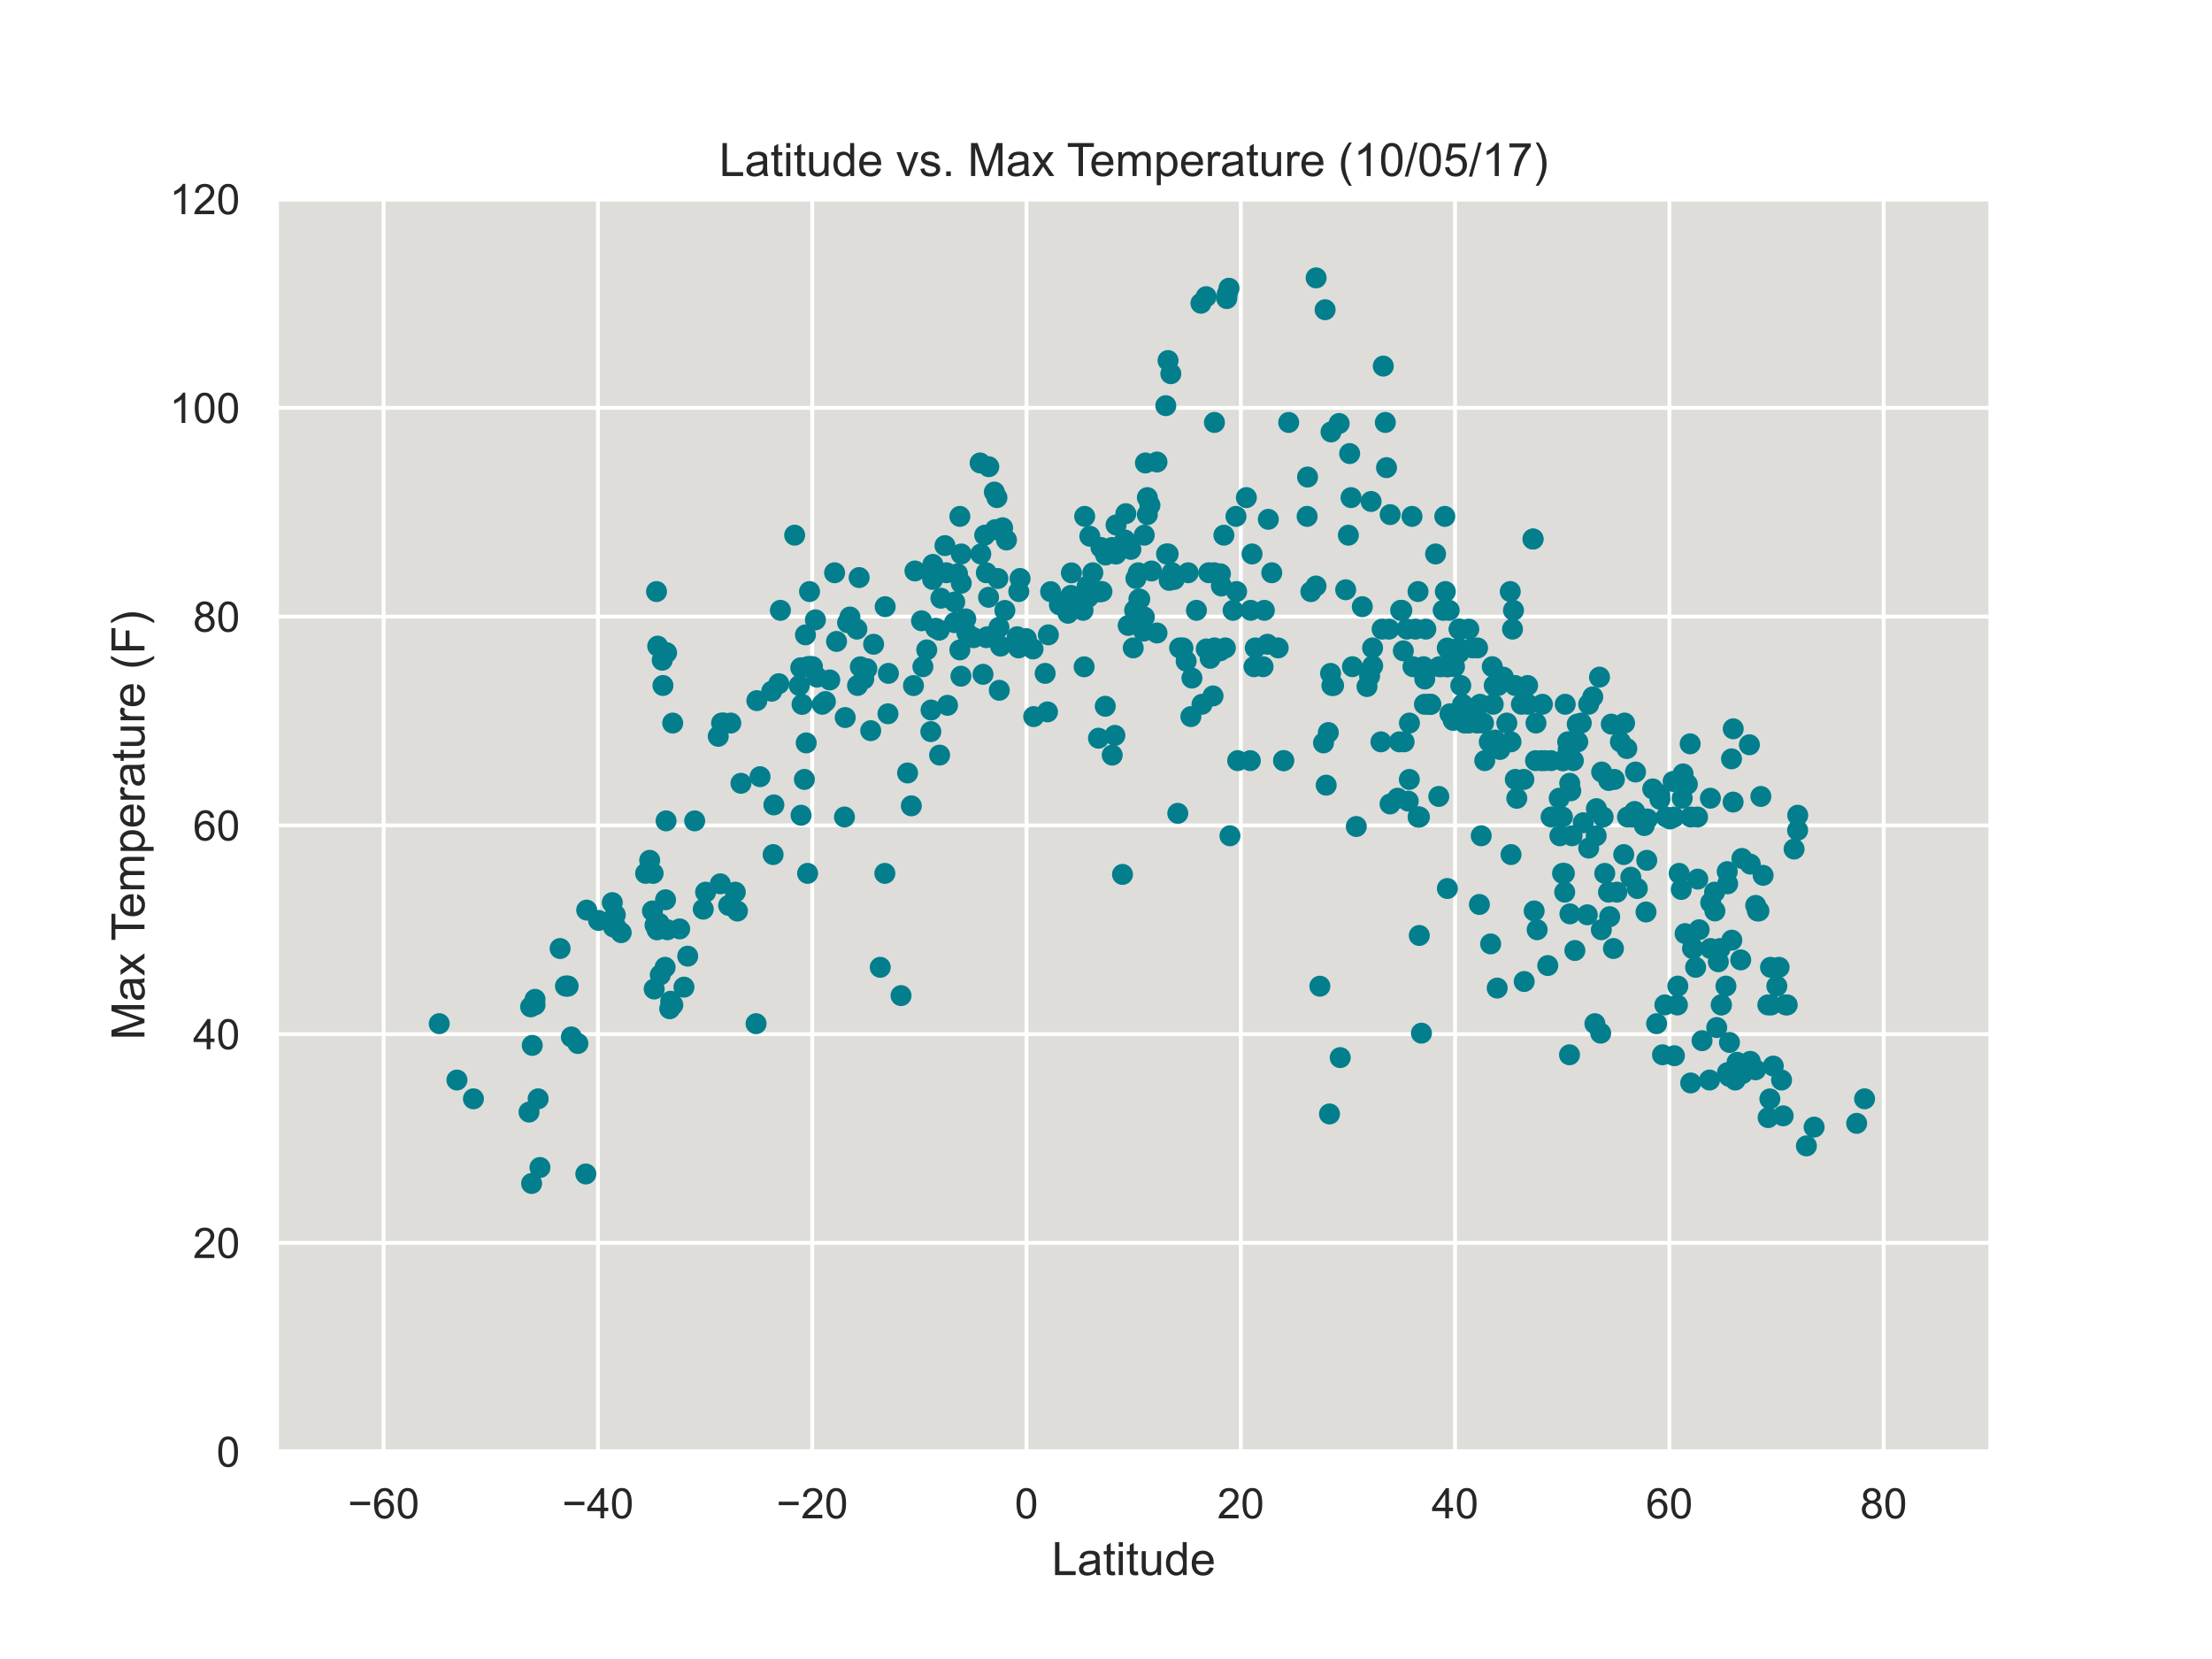 <?xml version="1.0" encoding="utf-8" standalone="no"?>
<!DOCTYPE svg PUBLIC "-//W3C//DTD SVG 1.1//EN"
  "http://www.w3.org/Graphics/SVG/1.1/DTD/svg11.dtd">
<!-- Created with matplotlib (https://matplotlib.org/) -->
<svg height="432pt" version="1.1" viewBox="0 0 576 432" width="576pt" xmlns="http://www.w3.org/2000/svg" xmlns:xlink="http://www.w3.org/1999/xlink">
 <defs>
  <style type="text/css">
*{stroke-linecap:butt;stroke-linejoin:round;}
  </style>
 </defs>
 <g id="figure_1">
  <g id="patch_1">
   <path d="M 0 432 
L 576 432 
L 576 0 
L 0 0 
z
" style="fill:#ffffff;"/>
  </g>
  <g id="axes_1">
   <g id="patch_2">
    <path d="M 72 378 
L 518.4 378 
L 518.4 51.84 
L 72 51.84 
z
" style="fill:#deddd9;"/>
   </g>
   <g id="matplotlib.axis_1">
    <g id="xtick_1">
     <g id="line2d_1">
      <path clip-path="url(#pe3c9efe86e)" d="M 99.9 378 
L 99.9 51.84 
" style="fill:none;stroke:#ffffff;stroke-linecap:round;"/>
     </g>
     <g id="text_1">
      <!-- −60 -->
      <defs>
       <path d="M 52.828 31.203 
L 5.562 31.203 
L 5.562 39.406 
L 52.828 39.406 
z
" id="ArialMT-8722"/>
       <path d="M 49.75 54.047 
L 41.016 53.375 
Q 39.844 58.547 37.703 60.891 
Q 34.125 64.656 28.906 64.656 
Q 24.703 64.656 21.531 62.312 
Q 17.391 59.281 14.984 53.469 
Q 12.594 47.656 12.5 36.922 
Q 15.672 41.75 20.266 44.094 
Q 24.859 46.438 29.891 46.438 
Q 38.672 46.438 44.844 39.969 
Q 51.031 33.5 51.031 23.25 
Q 51.031 16.5 48.125 10.719 
Q 45.219 4.938 40.141 1.859 
Q 35.062 -1.219 28.609 -1.219 
Q 17.625 -1.219 10.688 6.859 
Q 3.766 14.938 3.766 33.5 
Q 3.766 54.25 11.422 63.672 
Q 18.109 71.875 29.438 71.875 
Q 37.891 71.875 43.281 67.141 
Q 48.688 62.406 49.75 54.047 
z
M 13.875 23.188 
Q 13.875 18.656 15.797 14.5 
Q 17.719 10.359 21.188 8.172 
Q 24.656 6 28.469 6 
Q 34.031 6 38.031 10.484 
Q 42.047 14.984 42.047 22.703 
Q 42.047 30.125 38.078 34.391 
Q 34.125 38.672 28.125 38.672 
Q 22.172 38.672 18.016 34.391 
Q 13.875 30.125 13.875 23.188 
z
" id="ArialMT-54"/>
       <path d="M 4.156 35.297 
Q 4.156 48 6.766 55.734 
Q 9.375 63.484 14.516 67.672 
Q 19.672 71.875 27.484 71.875 
Q 33.25 71.875 37.594 69.547 
Q 41.938 67.234 44.766 62.859 
Q 47.609 58.5 49.219 52.219 
Q 50.828 45.953 50.828 35.297 
Q 50.828 22.703 48.234 14.969 
Q 45.656 7.234 40.5 3 
Q 35.359 -1.219 27.484 -1.219 
Q 17.141 -1.219 11.234 6.203 
Q 4.156 15.141 4.156 35.297 
z
M 13.188 35.297 
Q 13.188 17.672 17.312 11.828 
Q 21.438 6 27.484 6 
Q 33.547 6 37.672 11.859 
Q 41.797 17.719 41.797 35.297 
Q 41.797 52.984 37.672 58.781 
Q 33.547 64.594 27.391 64.594 
Q 21.344 64.594 17.719 59.469 
Q 13.188 52.938 13.188 35.297 
z
" id="ArialMT-48"/>
      </defs>
      <g style="fill:#262626;" transform="translate(90.571 395.374)scale(0.11 -0.11)">
       <use xlink:href="#ArialMT-8722"/>
       <use x="58.398" xlink:href="#ArialMT-54"/>
       <use x="114.014" xlink:href="#ArialMT-48"/>
      </g>
     </g>
    </g>
    <g id="xtick_2">
     <g id="line2d_2">
      <path clip-path="url(#pe3c9efe86e)" d="M 155.7 378 
L 155.7 51.84 
" style="fill:none;stroke:#ffffff;stroke-linecap:round;"/>
     </g>
     <g id="text_2">
      <!-- −40 -->
      <defs>
       <path d="M 32.328 0 
L 32.328 17.141 
L 1.266 17.141 
L 1.266 25.203 
L 33.938 71.578 
L 41.109 71.578 
L 41.109 25.203 
L 50.781 25.203 
L 50.781 17.141 
L 41.109 17.141 
L 41.109 0 
z
M 32.328 25.203 
L 32.328 57.469 
L 9.906 25.203 
z
" id="ArialMT-52"/>
      </defs>
      <g style="fill:#262626;" transform="translate(146.371 395.374)scale(0.11 -0.11)">
       <use xlink:href="#ArialMT-8722"/>
       <use x="58.398" xlink:href="#ArialMT-52"/>
       <use x="114.014" xlink:href="#ArialMT-48"/>
      </g>
     </g>
    </g>
    <g id="xtick_3">
     <g id="line2d_3">
      <path clip-path="url(#pe3c9efe86e)" d="M 211.5 378 
L 211.5 51.84 
" style="fill:none;stroke:#ffffff;stroke-linecap:round;"/>
     </g>
     <g id="text_3">
      <!-- −20 -->
      <defs>
       <path d="M 50.344 8.453 
L 50.344 0 
L 3.031 0 
Q 2.938 3.172 4.047 6.109 
Q 5.859 10.938 9.828 15.625 
Q 13.812 20.312 21.344 26.469 
Q 33.016 36.031 37.109 41.625 
Q 41.219 47.219 41.219 52.203 
Q 41.219 57.422 37.469 61 
Q 33.734 64.594 27.734 64.594 
Q 21.391 64.594 17.578 60.781 
Q 13.766 56.984 13.719 50.25 
L 4.688 51.172 
Q 5.609 61.281 11.656 66.578 
Q 17.719 71.875 27.938 71.875 
Q 38.234 71.875 44.234 66.156 
Q 50.25 60.453 50.25 52 
Q 50.25 47.703 48.484 43.547 
Q 46.734 39.406 42.656 34.812 
Q 38.578 30.219 29.109 22.219 
Q 21.188 15.578 18.938 13.203 
Q 16.703 10.844 15.234 8.453 
z
" id="ArialMT-50"/>
      </defs>
      <g style="fill:#262626;" transform="translate(202.171 395.374)scale(0.11 -0.11)">
       <use xlink:href="#ArialMT-8722"/>
       <use x="58.398" xlink:href="#ArialMT-50"/>
       <use x="114.014" xlink:href="#ArialMT-48"/>
      </g>
     </g>
    </g>
    <g id="xtick_4">
     <g id="line2d_4">
      <path clip-path="url(#pe3c9efe86e)" d="M 267.3 378 
L 267.3 51.84 
" style="fill:none;stroke:#ffffff;stroke-linecap:round;"/>
     </g>
     <g id="text_4">
      <!-- 0 -->
      <g style="fill:#262626;" transform="translate(264.241 395.374)scale(0.11 -0.11)">
       <use xlink:href="#ArialMT-48"/>
      </g>
     </g>
    </g>
    <g id="xtick_5">
     <g id="line2d_5">
      <path clip-path="url(#pe3c9efe86e)" d="M 323.1 378 
L 323.1 51.84 
" style="fill:none;stroke:#ffffff;stroke-linecap:round;"/>
     </g>
     <g id="text_5">
      <!-- 20 -->
      <g style="fill:#262626;" transform="translate(316.983 395.374)scale(0.11 -0.11)">
       <use xlink:href="#ArialMT-50"/>
       <use x="55.615" xlink:href="#ArialMT-48"/>
      </g>
     </g>
    </g>
    <g id="xtick_6">
     <g id="line2d_6">
      <path clip-path="url(#pe3c9efe86e)" d="M 378.9 378 
L 378.9 51.84 
" style="fill:none;stroke:#ffffff;stroke-linecap:round;"/>
     </g>
     <g id="text_6">
      <!-- 40 -->
      <g style="fill:#262626;" transform="translate(372.783 395.374)scale(0.11 -0.11)">
       <use xlink:href="#ArialMT-52"/>
       <use x="55.615" xlink:href="#ArialMT-48"/>
      </g>
     </g>
    </g>
    <g id="xtick_7">
     <g id="line2d_7">
      <path clip-path="url(#pe3c9efe86e)" d="M 434.7 378 
L 434.7 51.84 
" style="fill:none;stroke:#ffffff;stroke-linecap:round;"/>
     </g>
     <g id="text_7">
      <!-- 60 -->
      <g style="fill:#262626;" transform="translate(428.583 395.374)scale(0.11 -0.11)">
       <use xlink:href="#ArialMT-54"/>
       <use x="55.615" xlink:href="#ArialMT-48"/>
      </g>
     </g>
    </g>
    <g id="xtick_8">
     <g id="line2d_8">
      <path clip-path="url(#pe3c9efe86e)" d="M 490.5 378 
L 490.5 51.84 
" style="fill:none;stroke:#ffffff;stroke-linecap:round;"/>
     </g>
     <g id="text_8">
      <!-- 80 -->
      <defs>
       <path d="M 17.672 38.812 
Q 12.203 40.828 9.562 44.531 
Q 6.938 48.25 6.938 53.422 
Q 6.938 61.234 12.547 66.547 
Q 18.172 71.875 27.484 71.875 
Q 36.859 71.875 42.578 66.422 
Q 48.297 60.984 48.297 53.172 
Q 48.297 48.188 45.672 44.5 
Q 43.062 40.828 37.75 38.812 
Q 44.344 36.672 47.781 31.875 
Q 51.219 27.094 51.219 20.453 
Q 51.219 11.281 44.719 5.031 
Q 38.234 -1.219 27.641 -1.219 
Q 17.047 -1.219 10.547 5.047 
Q 4.047 11.328 4.047 20.703 
Q 4.047 27.688 7.594 32.391 
Q 11.141 37.109 17.672 38.812 
z
M 15.922 53.719 
Q 15.922 48.641 19.188 45.406 
Q 22.469 42.188 27.688 42.188 
Q 32.766 42.188 36.016 45.375 
Q 39.266 48.578 39.266 53.219 
Q 39.266 58.062 35.906 61.359 
Q 32.562 64.656 27.594 64.656 
Q 22.562 64.656 19.234 61.422 
Q 15.922 58.203 15.922 53.719 
z
M 13.094 20.656 
Q 13.094 16.891 14.875 13.375 
Q 16.656 9.859 20.172 7.922 
Q 23.688 6 27.734 6 
Q 34.031 6 38.125 10.047 
Q 42.234 14.109 42.234 20.359 
Q 42.234 26.703 38.016 30.859 
Q 33.797 35.016 27.438 35.016 
Q 21.234 35.016 17.156 30.906 
Q 13.094 26.812 13.094 20.656 
z
" id="ArialMT-56"/>
      </defs>
      <g style="fill:#262626;" transform="translate(484.383 395.374)scale(0.11 -0.11)">
       <use xlink:href="#ArialMT-56"/>
       <use x="55.615" xlink:href="#ArialMT-48"/>
      </g>
     </g>
    </g>
    <g id="text_9">
     <!-- Latitude -->
     <defs>
      <path d="M 7.328 0 
L 7.328 71.578 
L 16.797 71.578 
L 16.797 8.453 
L 52.047 8.453 
L 52.047 0 
z
" id="ArialMT-76"/>
      <path d="M 40.438 6.391 
Q 35.547 2.25 31.031 0.531 
Q 26.516 -1.172 21.344 -1.172 
Q 12.797 -1.172 8.203 3 
Q 3.609 7.172 3.609 13.672 
Q 3.609 17.484 5.344 20.625 
Q 7.078 23.781 9.891 25.688 
Q 12.703 27.594 16.219 28.562 
Q 18.797 29.25 24.031 29.891 
Q 34.672 31.156 39.703 32.906 
Q 39.75 34.719 39.75 35.203 
Q 39.75 40.578 37.25 42.781 
Q 33.891 45.75 27.25 45.75 
Q 21.047 45.75 18.094 43.578 
Q 15.141 41.406 13.719 35.891 
L 5.125 37.062 
Q 6.297 42.578 8.984 45.969 
Q 11.672 49.359 16.75 51.188 
Q 21.828 53.031 28.516 53.031 
Q 35.156 53.031 39.297 51.469 
Q 43.453 49.906 45.406 47.531 
Q 47.359 45.172 48.141 41.547 
Q 48.578 39.312 48.578 33.453 
L 48.578 21.734 
Q 48.578 9.469 49.141 6.219 
Q 49.703 2.984 51.375 0 
L 42.188 0 
Q 40.828 2.734 40.438 6.391 
z
M 39.703 26.031 
Q 34.906 24.078 25.344 22.703 
Q 19.922 21.922 17.672 20.938 
Q 15.438 19.969 14.203 18.094 
Q 12.984 16.219 12.984 13.922 
Q 12.984 10.406 15.641 8.062 
Q 18.312 5.719 23.438 5.719 
Q 28.516 5.719 32.469 7.938 
Q 36.422 10.156 38.281 14.016 
Q 39.703 17 39.703 22.797 
z
" id="ArialMT-97"/>
      <path d="M 25.781 7.859 
L 27.047 0.094 
Q 23.344 -0.688 20.406 -0.688 
Q 15.625 -0.688 12.984 0.828 
Q 10.359 2.344 9.281 4.812 
Q 8.203 7.281 8.203 15.188 
L 8.203 45.016 
L 1.766 45.016 
L 1.766 51.859 
L 8.203 51.859 
L 8.203 64.703 
L 16.938 69.969 
L 16.938 51.859 
L 25.781 51.859 
L 25.781 45.016 
L 16.938 45.016 
L 16.938 14.703 
Q 16.938 10.938 17.406 9.859 
Q 17.875 8.797 18.922 8.156 
Q 19.969 7.516 21.922 7.516 
Q 23.391 7.516 25.781 7.859 
z
" id="ArialMT-116"/>
      <path d="M 6.641 61.469 
L 6.641 71.578 
L 15.438 71.578 
L 15.438 61.469 
z
M 6.641 0 
L 6.641 51.859 
L 15.438 51.859 
L 15.438 0 
z
" id="ArialMT-105"/>
      <path d="M 40.578 0 
L 40.578 7.625 
Q 34.516 -1.172 24.125 -1.172 
Q 19.531 -1.172 15.547 0.578 
Q 11.578 2.344 9.641 5 
Q 7.719 7.672 6.938 11.531 
Q 6.391 14.109 6.391 19.734 
L 6.391 51.859 
L 15.188 51.859 
L 15.188 23.094 
Q 15.188 16.219 15.719 13.812 
Q 16.547 10.359 19.234 8.375 
Q 21.922 6.391 25.875 6.391 
Q 29.828 6.391 33.297 8.422 
Q 36.766 10.453 38.203 13.938 
Q 39.656 17.438 39.656 24.078 
L 39.656 51.859 
L 48.438 51.859 
L 48.438 0 
z
" id="ArialMT-117"/>
      <path d="M 40.234 0 
L 40.234 6.547 
Q 35.297 -1.172 25.734 -1.172 
Q 19.531 -1.172 14.328 2.25 
Q 9.125 5.672 6.266 11.797 
Q 3.422 17.922 3.422 25.875 
Q 3.422 33.641 6 39.969 
Q 8.594 46.297 13.766 49.656 
Q 18.953 53.031 25.344 53.031 
Q 30.031 53.031 33.688 51.047 
Q 37.359 49.078 39.656 45.906 
L 39.656 71.578 
L 48.391 71.578 
L 48.391 0 
z
M 12.453 25.875 
Q 12.453 15.922 16.641 10.984 
Q 20.844 6.062 26.562 6.062 
Q 32.328 6.062 36.344 10.766 
Q 40.375 15.484 40.375 25.141 
Q 40.375 35.797 36.266 40.766 
Q 32.172 45.75 26.172 45.75 
Q 20.312 45.75 16.375 40.969 
Q 12.453 36.188 12.453 25.875 
z
" id="ArialMT-100"/>
      <path d="M 42.094 16.703 
L 51.172 15.578 
Q 49.031 7.625 43.219 3.219 
Q 37.406 -1.172 28.375 -1.172 
Q 17 -1.172 10.328 5.828 
Q 3.656 12.844 3.656 25.484 
Q 3.656 38.578 10.391 45.797 
Q 17.141 53.031 27.875 53.031 
Q 38.281 53.031 44.875 45.953 
Q 51.469 38.875 51.469 26.031 
Q 51.469 25.25 51.422 23.688 
L 12.75 23.688 
Q 13.234 15.141 17.578 10.594 
Q 21.922 6.062 28.422 6.062 
Q 33.25 6.062 36.672 8.594 
Q 40.094 11.141 42.094 16.703 
z
M 13.234 30.906 
L 42.188 30.906 
Q 41.609 37.453 38.875 40.719 
Q 34.672 45.797 27.984 45.797 
Q 21.922 45.797 17.797 41.75 
Q 13.672 37.703 13.234 30.906 
z
" id="ArialMT-101"/>
     </defs>
     <g style="fill:#262626;" transform="translate(273.85 410.149)scale(0.12 -0.12)">
      <use xlink:href="#ArialMT-76"/>
      <use x="55.615" xlink:href="#ArialMT-97"/>
      <use x="111.23" xlink:href="#ArialMT-116"/>
      <use x="139.014" xlink:href="#ArialMT-105"/>
      <use x="161.23" xlink:href="#ArialMT-116"/>
      <use x="189.014" xlink:href="#ArialMT-117"/>
      <use x="244.629" xlink:href="#ArialMT-100"/>
      <use x="300.244" xlink:href="#ArialMT-101"/>
     </g>
    </g>
   </g>
   <g id="matplotlib.axis_2">
    <g id="ytick_1">
     <g id="line2d_9">
      <path clip-path="url(#pe3c9efe86e)" d="M 72 378 
L 518.4 378 
" style="fill:none;stroke:#ffffff;stroke-linecap:round;"/>
     </g>
     <g id="text_10">
      <!-- 0 -->
      <g style="fill:#262626;" transform="translate(56.383 381.937)scale(0.11 -0.11)">
       <use xlink:href="#ArialMT-48"/>
      </g>
     </g>
    </g>
    <g id="ytick_2">
     <g id="line2d_10">
      <path clip-path="url(#pe3c9efe86e)" d="M 72 323.64 
L 518.4 323.64 
" style="fill:none;stroke:#ffffff;stroke-linecap:round;"/>
     </g>
     <g id="text_11">
      <!-- 20 -->
      <g style="fill:#262626;" transform="translate(50.266 327.577)scale(0.11 -0.11)">
       <use xlink:href="#ArialMT-50"/>
       <use x="55.615" xlink:href="#ArialMT-48"/>
      </g>
     </g>
    </g>
    <g id="ytick_3">
     <g id="line2d_11">
      <path clip-path="url(#pe3c9efe86e)" d="M 72 269.28 
L 518.4 269.28 
" style="fill:none;stroke:#ffffff;stroke-linecap:round;"/>
     </g>
     <g id="text_12">
      <!-- 40 -->
      <g style="fill:#262626;" transform="translate(50.266 273.217)scale(0.11 -0.11)">
       <use xlink:href="#ArialMT-52"/>
       <use x="55.615" xlink:href="#ArialMT-48"/>
      </g>
     </g>
    </g>
    <g id="ytick_4">
     <g id="line2d_12">
      <path clip-path="url(#pe3c9efe86e)" d="M 72 214.92 
L 518.4 214.92 
" style="fill:none;stroke:#ffffff;stroke-linecap:round;"/>
     </g>
     <g id="text_13">
      <!-- 60 -->
      <g style="fill:#262626;" transform="translate(50.266 218.857)scale(0.11 -0.11)">
       <use xlink:href="#ArialMT-54"/>
       <use x="55.615" xlink:href="#ArialMT-48"/>
      </g>
     </g>
    </g>
    <g id="ytick_5">
     <g id="line2d_13">
      <path clip-path="url(#pe3c9efe86e)" d="M 72 160.56 
L 518.4 160.56 
" style="fill:none;stroke:#ffffff;stroke-linecap:round;"/>
     </g>
     <g id="text_14">
      <!-- 80 -->
      <g style="fill:#262626;" transform="translate(50.266 164.497)scale(0.11 -0.11)">
       <use xlink:href="#ArialMT-56"/>
       <use x="55.615" xlink:href="#ArialMT-48"/>
      </g>
     </g>
    </g>
    <g id="ytick_6">
     <g id="line2d_14">
      <path clip-path="url(#pe3c9efe86e)" d="M 72 106.2 
L 518.4 106.2 
" style="fill:none;stroke:#ffffff;stroke-linecap:round;"/>
     </g>
     <g id="text_15">
      <!-- 100 -->
      <defs>
       <path d="M 37.25 0 
L 28.469 0 
L 28.469 56 
Q 25.297 52.984 20.141 49.953 
Q 14.984 46.922 10.891 45.406 
L 10.891 53.906 
Q 18.266 57.375 23.781 62.297 
Q 29.297 67.234 31.594 71.875 
L 37.25 71.875 
z
" id="ArialMT-49"/>
      </defs>
      <g style="fill:#262626;" transform="translate(44.149 110.137)scale(0.11 -0.11)">
       <use xlink:href="#ArialMT-49"/>
       <use x="55.615" xlink:href="#ArialMT-48"/>
       <use x="111.23" xlink:href="#ArialMT-48"/>
      </g>
     </g>
    </g>
    <g id="ytick_7">
     <g id="line2d_15">
      <path clip-path="url(#pe3c9efe86e)" d="M 72 51.84 
L 518.4 51.84 
" style="fill:none;stroke:#ffffff;stroke-linecap:round;"/>
     </g>
     <g id="text_16">
      <!-- 120 -->
      <g style="fill:#262626;" transform="translate(44.149 55.777)scale(0.11 -0.11)">
       <use xlink:href="#ArialMT-49"/>
       <use x="55.615" xlink:href="#ArialMT-50"/>
       <use x="111.23" xlink:href="#ArialMT-48"/>
      </g>
     </g>
    </g>
    <g id="text_17">
     <!-- Max Temperature (F) -->
     <defs>
      <path d="M 7.422 0 
L 7.422 71.578 
L 21.688 71.578 
L 38.625 20.906 
Q 40.969 13.812 42.047 10.297 
Q 43.266 14.203 45.844 21.781 
L 62.984 71.578 
L 75.734 71.578 
L 75.734 0 
L 66.609 0 
L 66.609 59.906 
L 45.797 0 
L 37.25 0 
L 16.547 60.938 
L 16.547 0 
z
" id="ArialMT-77"/>
      <path d="M 0.734 0 
L 19.672 26.953 
L 2.156 51.859 
L 13.141 51.859 
L 21.094 39.703 
Q 23.344 36.234 24.703 33.891 
Q 26.859 37.109 28.656 39.594 
L 37.406 51.859 
L 47.906 51.859 
L 29.984 27.438 
L 49.266 0 
L 38.484 0 
L 27.828 16.109 
L 25 20.453 
L 11.375 0 
z
" id="ArialMT-120"/>
      <path id="ArialMT-32"/>
      <path d="M 25.922 0 
L 25.922 63.141 
L 2.344 63.141 
L 2.344 71.578 
L 59.078 71.578 
L 59.078 63.141 
L 35.406 63.141 
L 35.406 0 
z
" id="ArialMT-84"/>
      <path d="M 6.594 0 
L 6.594 51.859 
L 14.453 51.859 
L 14.453 44.578 
Q 16.891 48.391 20.938 50.703 
Q 25 53.031 30.172 53.031 
Q 35.938 53.031 39.625 50.641 
Q 43.312 48.25 44.828 43.953 
Q 50.984 53.031 60.844 53.031 
Q 68.562 53.031 72.703 48.75 
Q 76.859 44.484 76.859 35.594 
L 76.859 0 
L 68.109 0 
L 68.109 32.672 
Q 68.109 37.938 67.25 40.25 
Q 66.406 42.578 64.156 43.984 
Q 61.922 45.406 58.891 45.406 
Q 53.422 45.406 49.797 41.766 
Q 46.188 38.141 46.188 30.125 
L 46.188 0 
L 37.406 0 
L 37.406 33.688 
Q 37.406 39.547 35.25 42.469 
Q 33.109 45.406 28.219 45.406 
Q 24.516 45.406 21.359 43.453 
Q 18.219 41.5 16.797 37.734 
Q 15.375 33.984 15.375 26.906 
L 15.375 0 
z
" id="ArialMT-109"/>
      <path d="M 6.594 -19.875 
L 6.594 51.859 
L 14.594 51.859 
L 14.594 45.125 
Q 17.438 49.078 21 51.047 
Q 24.562 53.031 29.641 53.031 
Q 36.281 53.031 41.359 49.609 
Q 46.438 46.188 49.016 39.953 
Q 51.609 33.734 51.609 26.312 
Q 51.609 18.359 48.75 11.984 
Q 45.906 5.609 40.453 2.219 
Q 35.016 -1.172 29 -1.172 
Q 24.609 -1.172 21.109 0.688 
Q 17.625 2.547 15.375 5.375 
L 15.375 -19.875 
z
M 14.547 25.641 
Q 14.547 15.625 18.594 10.844 
Q 22.656 6.062 28.422 6.062 
Q 34.281 6.062 38.453 11.016 
Q 42.625 15.969 42.625 26.375 
Q 42.625 36.281 38.547 41.203 
Q 34.469 46.141 28.812 46.141 
Q 23.188 46.141 18.859 40.891 
Q 14.547 35.641 14.547 25.641 
z
" id="ArialMT-112"/>
      <path d="M 6.5 0 
L 6.5 51.859 
L 14.406 51.859 
L 14.406 44 
Q 17.438 49.516 20 51.266 
Q 22.562 53.031 25.641 53.031 
Q 30.078 53.031 34.672 50.203 
L 31.641 42.047 
Q 28.422 43.953 25.203 43.953 
Q 22.312 43.953 20.016 42.219 
Q 17.719 40.484 16.75 37.406 
Q 15.281 32.719 15.281 27.156 
L 15.281 0 
z
" id="ArialMT-114"/>
      <path d="M 23.391 -21.047 
Q 16.109 -11.859 11.078 0.438 
Q 6.062 12.75 6.062 25.922 
Q 6.062 37.547 9.812 48.188 
Q 14.203 60.547 23.391 72.797 
L 29.688 72.797 
Q 23.781 62.641 21.875 58.297 
Q 18.891 51.562 17.188 44.234 
Q 15.094 35.109 15.094 25.875 
Q 15.094 2.391 29.688 -21.047 
z
" id="ArialMT-40"/>
      <path d="M 8.203 0 
L 8.203 71.578 
L 56.5 71.578 
L 56.5 63.141 
L 17.672 63.141 
L 17.672 40.969 
L 51.266 40.969 
L 51.266 32.516 
L 17.672 32.516 
L 17.672 0 
z
" id="ArialMT-70"/>
      <path d="M 12.359 -21.047 
L 6.062 -21.047 
Q 20.656 2.391 20.656 25.875 
Q 20.656 35.062 18.562 44.094 
Q 16.891 51.422 13.922 58.156 
Q 12.016 62.547 6.062 72.797 
L 12.359 72.797 
Q 21.531 60.547 25.922 48.188 
Q 29.688 37.547 29.688 25.922 
Q 29.688 12.75 24.625 0.438 
Q 19.578 -11.859 12.359 -21.047 
z
" id="ArialMT-41"/>
     </defs>
     <g style="fill:#262626;" transform="translate(37.623 270.82)rotate(-90)scale(0.12 -0.12)">
      <use xlink:href="#ArialMT-77"/>
      <use x="83.301" xlink:href="#ArialMT-97"/>
      <use x="138.916" xlink:href="#ArialMT-120"/>
      <use x="188.916" xlink:href="#ArialMT-32"/>
      <use x="214.949" xlink:href="#ArialMT-84"/>
      <use x="264.908" xlink:href="#ArialMT-101"/>
      <use x="320.523" xlink:href="#ArialMT-109"/>
      <use x="403.824" xlink:href="#ArialMT-112"/>
      <use x="459.439" xlink:href="#ArialMT-101"/>
      <use x="515.055" xlink:href="#ArialMT-114"/>
      <use x="548.355" xlink:href="#ArialMT-97"/>
      <use x="603.971" xlink:href="#ArialMT-116"/>
      <use x="631.754" xlink:href="#ArialMT-117"/>
      <use x="687.369" xlink:href="#ArialMT-114"/>
      <use x="720.67" xlink:href="#ArialMT-101"/>
      <use x="776.285" xlink:href="#ArialMT-32"/>
      <use x="804.068" xlink:href="#ArialMT-40"/>
      <use x="837.369" xlink:href="#ArialMT-70"/>
      <use x="898.453" xlink:href="#ArialMT-41"/>
     </g>
    </g>
   </g>
   <g id="PathCollection_1">
    <defs>
     <path d="M 0 2.236 
C 0.593 2.236 1.162 2 1.581 1.581 
C 2 1.162 2.236 0.593 2.236 0 
C 2.236 -0.593 2 -1.162 1.581 -1.581 
C 1.162 -2 0.593 -2.236 0 -2.236 
C -0.593 -2.236 -1.162 -2 -1.581 -1.581 
C -2 -1.162 -2.236 -0.593 -2.236 0 
C -2.236 0.593 -2 1.162 -1.581 1.581 
C -1.162 2 -0.593 2.236 0 2.236 
z
" id="m90825107b0" style="stroke:#037e8c;"/>
    </defs>
    <g clip-path="url(#pe3c9efe86e)">
     <use style="fill:#037e8c;stroke:#037e8c;" x="249.946" xlink:href="#m90825107b0" y="134.467"/>
     <use style="fill:#037e8c;stroke:#037e8c;" x="138.179" xlink:href="#m90825107b0" y="262.186"/>
     <use style="fill:#037e8c;stroke:#037e8c;" x="170.347" xlink:href="#m90825107b0" y="257.538"/>
     <use style="fill:#037e8c;stroke:#037e8c;" x="353.176" xlink:href="#m90825107b0" y="215.219"/>
     <use style="fill:#037e8c;stroke:#037e8c;" x="464.33" xlink:href="#m90825107b0" y="290.562"/>
     <use style="fill:#037e8c;stroke:#037e8c;" x="424.656" xlink:href="#m90825107b0" y="228.428"/>
     <use style="fill:#037e8c;stroke:#037e8c;" x="147.665" xlink:href="#m90825107b0" y="256.777"/>
     <use style="fill:#037e8c;stroke:#037e8c;" x="178.104" xlink:href="#m90825107b0" y="257.049"/>
     <use style="fill:#037e8c;stroke:#037e8c;" x="442.038" xlink:href="#m90825107b0" y="212.746"/>
     <use style="fill:#037e8c;stroke:#037e8c;" x="138.597" xlink:href="#m90825107b0" y="272.215"/>
     <use style="fill:#037e8c;stroke:#037e8c;" x="265.235" xlink:href="#m90825107b0" y="168.714"/>
     <use style="fill:#037e8c;stroke:#037e8c;" x="407.442" xlink:href="#m90825107b0" y="232.315"/>
     <use style="fill:#037e8c;stroke:#037e8c;" x="118.984" xlink:href="#m90825107b0" y="281.239"/>
     <use style="fill:#037e8c;stroke:#037e8c;" x="450.352" xlink:href="#m90825107b0" y="271.454"/>
     <use style="fill:#037e8c;stroke:#037e8c;" x="406.186" xlink:href="#m90825107b0" y="217.638"/>
     <use style="fill:#037e8c;stroke:#037e8c;" x="208.124" xlink:href="#m90825107b0" y="178.499"/>
     <use style="fill:#037e8c;stroke:#037e8c;" x="446.558" xlink:href="#m90825107b0" y="237.208"/>
     <use style="fill:#037e8c;stroke:#037e8c;" x="428.813" xlink:href="#m90825107b0" y="224.025"/>
     <use style="fill:#037e8c;stroke:#037e8c;" x="343.69" xlink:href="#m90825107b0" y="256.804"/>
     <use style="fill:#037e8c;stroke:#037e8c;" x="436.904" xlink:href="#m90825107b0" y="256.777"/>
     <use style="fill:#037e8c;stroke:#037e8c;" x="114.38" xlink:href="#m90825107b0" y="266.562"/>
     <use style="fill:#037e8c;stroke:#037e8c;" x="175.174" xlink:href="#m90825107b0" y="188.284"/>
     <use style="fill:#037e8c;stroke:#037e8c;" x="201.512" xlink:href="#m90825107b0" y="209.593"/>
     <use style="fill:#037e8c;stroke:#037e8c;" x="209.463" xlink:href="#m90825107b0" y="202.961"/>
     <use style="fill:#037e8c;stroke:#037e8c;" x="461.763" xlink:href="#m90825107b0" y="277.597"/>
     <use style="fill:#037e8c;stroke:#037e8c;" x="312.721" xlink:href="#m90825107b0" y="78.966"/>
     <use style="fill:#037e8c;stroke:#037e8c;" x="331.163" xlink:href="#m90825107b0" y="149.144"/>
     <use style="fill:#037e8c;stroke:#037e8c;" x="308.871" xlink:href="#m90825107b0" y="172.166"/>
     <use style="fill:#037e8c;stroke:#037e8c;" x="467.176" xlink:href="#m90825107b0" y="221.09"/>
     <use style="fill:#037e8c;stroke:#037e8c;" x="173.444" xlink:href="#m90825107b0" y="213.751"/>
     <use style="fill:#037e8c;stroke:#037e8c;" x="214.123" xlink:href="#m90825107b0" y="183.391"/>
     <use style="fill:#037e8c;stroke:#037e8c;" x="433.528" xlink:href="#m90825107b0" y="261.67"/>
     <use style="fill:#037e8c;stroke:#037e8c;" x="324.551" xlink:href="#m90825107b0" y="129.575"/>
     <use style="fill:#037e8c;stroke:#037e8c;" x="202.795" xlink:href="#m90825107b0" y="178.037"/>
     <use style="fill:#037e8c;stroke:#037e8c;" x="171.268" xlink:href="#m90825107b0" y="168.252"/>
     <use style="fill:#037e8c;stroke:#037e8c;" x="372.567" xlink:href="#m90825107b0" y="183.391"/>
     <use style="fill:#037e8c;stroke:#037e8c;" x="283.398" xlink:href="#m90825107b0" y="155.532"/>
     <use style="fill:#037e8c;stroke:#037e8c;" x="211.556" xlink:href="#m90825107b0" y="173.606"/>
     <use style="fill:#037e8c;stroke:#037e8c;" x="311.549" xlink:href="#m90825107b0" y="158.929"/>
     <use style="fill:#037e8c;stroke:#037e8c;" x="483.469" xlink:href="#m90825107b0" y="292.519"/>
     <use style="fill:#037e8c;stroke:#037e8c;" x="147.944" xlink:href="#m90825107b0" y="256.777"/>
     <use style="fill:#037e8c;stroke:#037e8c;" x="316.237" xlink:href="#m90825107b0" y="110.005"/>
     <use style="fill:#037e8c;stroke:#037e8c;" x="326.532" xlink:href="#m90825107b0" y="173.606"/>
     <use style="fill:#037e8c;stroke:#037e8c;" x="137.76" xlink:href="#m90825107b0" y="289.583"/>
     <use style="fill:#037e8c;stroke:#037e8c;" x="447.032" xlink:href="#m90825107b0" y="267.568"/>
     <use style="fill:#037e8c;stroke:#037e8c;" x="174.644" xlink:href="#m90825107b0" y="260.718"/>
     <use style="fill:#037e8c;stroke:#037e8c;" x="406.912" xlink:href="#m90825107b0" y="198.068"/>
     <use style="fill:#037e8c;stroke:#037e8c;" x="361.965" xlink:href="#m90825107b0" y="209.348"/>
     <use style="fill:#037e8c;stroke:#037e8c;" x="457.634" xlink:href="#m90825107b0" y="237.208"/>
     <use style="fill:#037e8c;stroke:#037e8c;" x="461.038" xlink:href="#m90825107b0" y="251.885"/>
     <use style="fill:#037e8c;stroke:#037e8c;" x="328.903" xlink:href="#m90825107b0" y="173.606"/>
     <use style="fill:#037e8c;stroke:#037e8c;" x="171.938" xlink:href="#m90825107b0" y="253.869"/>
     <use style="fill:#037e8c;stroke:#037e8c;" x="394.524" xlink:href="#m90825107b0" y="178.499"/>
     <use style="fill:#037e8c;stroke:#037e8c;" x="261.664" xlink:href="#m90825107b0" y="158.956"/>
     <use style="fill:#037e8c;stroke:#037e8c;" x="210.803" xlink:href="#m90825107b0" y="154.037"/>
     <use style="fill:#037e8c;stroke:#037e8c;" x="173.584" xlink:href="#m90825107b0" y="169.964"/>
     <use style="fill:#037e8c;stroke:#037e8c;" x="237.308" xlink:href="#m90825107b0" y="209.837"/>
     <use style="fill:#037e8c;stroke:#037e8c;" x="351.112" xlink:href="#m90825107b0" y="139.36"/>
     <use style="fill:#037e8c;stroke:#037e8c;" x="346.592" xlink:href="#m90825107b0" y="112.479"/>
     <use style="fill:#037e8c;stroke:#037e8c;" x="468.096" xlink:href="#m90825107b0" y="216.197"/>
     <use style="fill:#037e8c;stroke:#037e8c;" x="259.153" xlink:href="#m90825107b0" y="137.919"/>
     <use style="fill:#037e8c;stroke:#037e8c;" x="275.865" xlink:href="#m90825107b0" y="157.489"/>
     <use style="fill:#037e8c;stroke:#037e8c;" x="377.114" xlink:href="#m90825107b0" y="173.606"/>
     <use style="fill:#037e8c;stroke:#037e8c;" x="197.076" xlink:href="#m90825107b0" y="182.44"/>
     <use style="fill:#037e8c;stroke:#037e8c;" x="447.897" xlink:href="#m90825107b0" y="246.992"/>
     <use style="fill:#037e8c;stroke:#037e8c;" x="192.946" xlink:href="#m90825107b0" y="203.966"/>
     <use style="fill:#037e8c;stroke:#037e8c;" x="390.116" xlink:href="#m90825107b0" y="178.499"/>
     <use style="fill:#037e8c;stroke:#037e8c;" x="298.771" xlink:href="#m90825107b0" y="134.005"/>
     <use style="fill:#037e8c;stroke:#037e8c;" x="221.321" xlink:href="#m90825107b0" y="160.669"/>
     <use style="fill:#037e8c;stroke:#037e8c;" x="445.414" xlink:href="#m90825107b0" y="246.992"/>
     <use style="fill:#037e8c;stroke:#037e8c;" x="147.246" xlink:href="#m90825107b0" y="256.777"/>
     <use style="fill:#037e8c;stroke:#037e8c;" x="341.347" xlink:href="#m90825107b0" y="154.064"/>
     <use style="fill:#037e8c;stroke:#037e8c;" x="139.323" xlink:href="#m90825107b0" y="261.67"/>
     <use style="fill:#037e8c;stroke:#037e8c;" x="470.384" xlink:href="#m90825107b0" y="298.39"/>
     <use style="fill:#037e8c;stroke:#037e8c;" x="246.068" xlink:href="#m90825107b0" y="142.078"/>
     <use style="fill:#037e8c;stroke:#037e8c;" x="170.961" xlink:href="#m90825107b0" y="154.037"/>
     <use style="fill:#037e8c;stroke:#037e8c;" x="321.091" xlink:href="#m90825107b0" y="158.929"/>
     <use style="fill:#037e8c;stroke:#037e8c;" x="345.336" xlink:href="#m90825107b0" y="204.456"/>
     <use style="fill:#037e8c;stroke:#037e8c;" x="319.445" xlink:href="#m90825107b0" y="77.743"/>
     <use style="fill:#037e8c;stroke:#037e8c;" x="180.894" xlink:href="#m90825107b0" y="213.751"/>
     <use style="fill:#037e8c;stroke:#037e8c;" x="209.742" xlink:href="#m90825107b0" y="165.316"/>
     <use style="fill:#037e8c;stroke:#037e8c;" x="372.539" xlink:href="#m90825107b0" y="183.391"/>
     <use style="fill:#037e8c;stroke:#037e8c;" x="346.815" xlink:href="#m90825107b0" y="178.499"/>
     <use style="fill:#037e8c;stroke:#037e8c;" x="371.004" xlink:href="#m90825107b0" y="176.814"/>
     <use style="fill:#037e8c;stroke:#037e8c;" x="359.593" xlink:href="#m90825107b0" y="193.176"/>
     <use style="fill:#037e8c;stroke:#037e8c;" x="393.854" xlink:href="#m90825107b0" y="163.822"/>
     <use style="fill:#037e8c;stroke:#037e8c;" x="299.859" xlink:href="#m90825107b0" y="148.682"/>
     <use style="fill:#037e8c;stroke:#037e8c;" x="386.293" xlink:href="#m90825107b0" y="188.284"/>
     <use style="fill:#037e8c;stroke:#037e8c;" x="160.415" xlink:href="#m90825107b0" y="241.393"/>
     <use style="fill:#037e8c;stroke:#037e8c;" x="365.424" xlink:href="#m90825107b0" y="169.475"/>
     <use style="fill:#037e8c;stroke:#037e8c;" x="229.216" xlink:href="#m90825107b0" y="251.885"/>
     <use style="fill:#037e8c;stroke:#037e8c;" x="138.43" xlink:href="#m90825107b0" y="308.175"/>
     <use style="fill:#037e8c;stroke:#037e8c;" x="244.561" xlink:href="#m90825107b0" y="164.093"/>
     <use style="fill:#037e8c;stroke:#037e8c;" x="289.564" xlink:href="#m90825107b0" y="142.567"/>
     <use style="fill:#037e8c;stroke:#037e8c;" x="335.571" xlink:href="#m90825107b0" y="110.005"/>
     <use style="fill:#037e8c;stroke:#037e8c;" x="413.329" xlink:href="#m90825107b0" y="238.213"/>
     <use style="fill:#037e8c;stroke:#037e8c;" x="173.305" xlink:href="#m90825107b0" y="234.299"/>
     <use style="fill:#037e8c;stroke:#037e8c;" x="425.884" xlink:href="#m90825107b0" y="201.031"/>
     <use style="fill:#037e8c;stroke:#037e8c;" x="435.676" xlink:href="#m90825107b0" y="203.477"/>
     <use style="fill:#037e8c;stroke:#037e8c;" x="386.628" xlink:href="#m90825107b0" y="198.068"/>
     <use style="fill:#037e8c;stroke:#037e8c;" x="408.223" xlink:href="#m90825107b0" y="193.176"/>
     <use style="fill:#037e8c;stroke:#037e8c;" x="298.771" xlink:href="#m90825107b0" y="129.575"/>
     <use style="fill:#037e8c;stroke:#037e8c;" x="468.124" xlink:href="#m90825107b0" y="212.284"/>
     <use style="fill:#037e8c;stroke:#037e8c;" x="370.697" xlink:href="#m90825107b0" y="173.606"/>
     <use style="fill:#037e8c;stroke:#037e8c;" x="260.213" xlink:href="#m90825107b0" y="179.749"/>
     <use style="fill:#037e8c;stroke:#037e8c;" x="393.464" xlink:href="#m90825107b0" y="193.176"/>
     <use style="fill:#037e8c;stroke:#037e8c;" x="316.181" xlink:href="#m90825107b0" y="149.144"/>
     <use style="fill:#037e8c;stroke:#037e8c;" x="439.387" xlink:href="#m90825107b0" y="204.211"/>
     <use style="fill:#037e8c;stroke:#037e8c;" x="191.468" xlink:href="#m90825107b0" y="232.315"/>
     <use style="fill:#037e8c;stroke:#037e8c;" x="441.536" xlink:href="#m90825107b0" y="251.885"/>
     <use style="fill:#037e8c;stroke:#037e8c;" x="322.291" xlink:href="#m90825107b0" y="198.068"/>
     <use style="fill:#037e8c;stroke:#037e8c;" x="450.882" xlink:href="#m90825107b0" y="197.606"/>
     <use style="fill:#037e8c;stroke:#037e8c;" x="297.99" xlink:href="#m90825107b0" y="160.669"/>
     <use style="fill:#037e8c;stroke:#037e8c;" x="393.464" xlink:href="#m90825107b0" y="222.53"/>
     <use style="fill:#037e8c;stroke:#037e8c;" x="453.281" xlink:href="#m90825107b0" y="249.955"/>
     <use style="fill:#037e8c;stroke:#037e8c;" x="305.746" xlink:href="#m90825107b0" y="150.884"/>
     <use style="fill:#037e8c;stroke:#037e8c;" x="317.743" xlink:href="#m90825107b0" y="169.475"/>
     <use style="fill:#037e8c;stroke:#037e8c;" x="389.865" xlink:href="#m90825107b0" y="257.294"/>
     <use style="fill:#037e8c;stroke:#037e8c;" x="472.393" xlink:href="#m90825107b0" y="293.497"/>
     <use style="fill:#037e8c;stroke:#037e8c;" x="237.865" xlink:href="#m90825107b0" y="178.526"/>
     <use style="fill:#037e8c;stroke:#037e8c;" x="286.272" xlink:href="#m90825107b0" y="154.037"/>
     <use style="fill:#037e8c;stroke:#037e8c;" x="380.379" xlink:href="#m90825107b0" y="178.499"/>
     <use style="fill:#037e8c;stroke:#037e8c;" x="433.863" xlink:href="#m90825107b0" y="212.746"/>
     <use style="fill:#037e8c;stroke:#037e8c;" x="283.789" xlink:href="#m90825107b0" y="139.631"/>
     <use style="fill:#037e8c;stroke:#037e8c;" x="241.325" xlink:href="#m90825107b0" y="169.23"/>
     <use style="fill:#037e8c;stroke:#037e8c;" x="227.487" xlink:href="#m90825107b0" y="167.763"/>
     <use style="fill:#037e8c;stroke:#037e8c;" x="438.271" xlink:href="#m90825107b0" y="201.52"/>
     <use style="fill:#037e8c;stroke:#037e8c;" x="325.583" xlink:href="#m90825107b0" y="198.068"/>
     <use style="fill:#037e8c;stroke:#037e8c;" x="463.911" xlink:href="#m90825107b0" y="281.239"/>
     <use style="fill:#037e8c;stroke:#037e8c;" x="150.483" xlink:href="#m90825107b0" y="271.726"/>
     <use style="fill:#037e8c;stroke:#037e8c;" x="443.209" xlink:href="#m90825107b0" y="270.992"/>
     <use style="fill:#037e8c;stroke:#037e8c;" x="257.423" xlink:href="#m90825107b0" y="155.532"/>
     <use style="fill:#037e8c;stroke:#037e8c;" x="374.659" xlink:href="#m90825107b0" y="207.391"/>
     <use style="fill:#037e8c;stroke:#037e8c;" x="200.954" xlink:href="#m90825107b0" y="179.994"/>
     <use style="fill:#037e8c;stroke:#037e8c;" x="417.067" xlink:href="#m90825107b0" y="201.031"/>
     <use style="fill:#037e8c;stroke:#037e8c;" x="462.684" xlink:href="#m90825107b0" y="256.777"/>
     <use style="fill:#037e8c;stroke:#037e8c;" x="172.635" xlink:href="#m90825107b0" y="178.499"/>
     <use style="fill:#037e8c;stroke:#037e8c;" x="445.163" xlink:href="#m90825107b0" y="281.239"/>
     <use style="fill:#037e8c;stroke:#037e8c;" x="391.483" xlink:href="#m90825107b0" y="176.324"/>
     <use style="fill:#037e8c;stroke:#037e8c;" x="408.697" xlink:href="#m90825107b0" y="274.662"/>
     <use style="fill:#037e8c;stroke:#037e8c;" x="203.214" xlink:href="#m90825107b0" y="158.929"/>
     <use style="fill:#037e8c;stroke:#037e8c;" x="400.271" xlink:href="#m90825107b0" y="242.1"/>
     <use style="fill:#037e8c;stroke:#037e8c;" x="169.176" xlink:href="#m90825107b0" y="224.025"/>
     <use style="fill:#037e8c;stroke:#037e8c;" x="293.777" xlink:href="#m90825107b0" y="162.87"/>
     <use style="fill:#037e8c;stroke:#037e8c;" x="445.469" xlink:href="#m90825107b0" y="235.033"/>
     <use style="fill:#037e8c;stroke:#037e8c;" x="217.833" xlink:href="#m90825107b0" y="167.029"/>
     <use style="fill:#037e8c;stroke:#037e8c;" x="155.867" xlink:href="#m90825107b0" y="239.681"/>
     <use style="fill:#037e8c;stroke:#037e8c;" x="414.752" xlink:href="#m90825107b0" y="181.461"/>
     <use style="fill:#037e8c;stroke:#037e8c;" x="305.216" xlink:href="#m90825107b0" y="149.144"/>
     <use style="fill:#037e8c;stroke:#037e8c;" x="223.72" xlink:href="#m90825107b0" y="150.395"/>
     <use style="fill:#037e8c;stroke:#037e8c;" x="278.851" xlink:href="#m90825107b0" y="155.042"/>
     <use style="fill:#037e8c;stroke:#037e8c;" x="310.099" xlink:href="#m90825107b0" y="186.598"/>
     <use style="fill:#037e8c;stroke:#037e8c;" x="326.029" xlink:href="#m90825107b0" y="144.252"/>
     <use style="fill:#037e8c;stroke:#037e8c;" x="210.551" xlink:href="#m90825107b0" y="173.606"/>
     <use style="fill:#037e8c;stroke:#037e8c;" x="383.503" xlink:href="#m90825107b0" y="168.714"/>
     <use style="fill:#037e8c;stroke:#037e8c;" x="422.815" xlink:href="#m90825107b0" y="222.53"/>
     <use style="fill:#037e8c;stroke:#037e8c;" x="378.76" xlink:href="#m90825107b0" y="173.606"/>
     <use style="fill:#037e8c;stroke:#037e8c;" x="220.093" xlink:href="#m90825107b0" y="186.843"/>
     <use style="fill:#037e8c;stroke:#037e8c;" x="417.458" xlink:href="#m90825107b0" y="212.746"/>
     <use style="fill:#037e8c;stroke:#037e8c;" x="364.392" xlink:href="#m90825107b0" y="193.176"/>
     <use style="fill:#037e8c;stroke:#037e8c;" x="461.177" xlink:href="#m90825107b0" y="261.697"/>
     <use style="fill:#037e8c;stroke:#037e8c;" x="460.424" xlink:href="#m90825107b0" y="291.024"/>
     <use style="fill:#037e8c;stroke:#037e8c;" x="187.562" xlink:href="#m90825107b0" y="230.141"/>
     <use style="fill:#037e8c;stroke:#037e8c;" x="399.49" xlink:href="#m90825107b0" y="237.208"/>
     <use style="fill:#037e8c;stroke:#037e8c;" x="316.237" xlink:href="#m90825107b0" y="168.714"/>
     <use style="fill:#037e8c;stroke:#037e8c;" x="282.031" xlink:href="#m90825107b0" y="158.929"/>
     <use style="fill:#037e8c;stroke:#037e8c;" x="432.914" xlink:href="#m90825107b0" y="274.662"/>
     <use style="fill:#037e8c;stroke:#037e8c;" x="403.034" xlink:href="#m90825107b0" y="251.423"/>
     <use style="fill:#037e8c;stroke:#037e8c;" x="264.873" xlink:href="#m90825107b0" y="165.806"/>
     <use style="fill:#037e8c;stroke:#037e8c;" x="292.298" xlink:href="#m90825107b0" y="227.695"/>
     <use style="fill:#037e8c;stroke:#037e8c;" x="415.644" xlink:href="#m90825107b0" y="217.638"/>
     <use style="fill:#037e8c;stroke:#037e8c;" x="168.115" xlink:href="#m90825107b0" y="227.423"/>
     <use style="fill:#037e8c;stroke:#037e8c;" x="415.7" xlink:href="#m90825107b0" y="210.571"/>
     <use style="fill:#037e8c;stroke:#037e8c;" x="459.113" xlink:href="#m90825107b0" y="227.939"/>
     <use style="fill:#037e8c;stroke:#037e8c;" x="251.788" xlink:href="#m90825107b0" y="164.827"/>
     <use style="fill:#037e8c;stroke:#037e8c;" x="296.4" xlink:href="#m90825107b0" y="149.144"/>
     <use style="fill:#037e8c;stroke:#037e8c;" x="458.024" xlink:href="#m90825107b0" y="237.208"/>
     <use style="fill:#037e8c;stroke:#037e8c;" x="322.012" xlink:href="#m90825107b0" y="154.037"/>
     <use style="fill:#037e8c;stroke:#037e8c;" x="257.089" xlink:href="#m90825107b0" y="165.806"/>
     <use style="fill:#037e8c;stroke:#037e8c;" x="376.975" xlink:href="#m90825107b0" y="173.606"/>
     <use style="fill:#037e8c;stroke:#037e8c;" x="230.416" xlink:href="#m90825107b0" y="227.423"/>
     <use style="fill:#037e8c;stroke:#037e8c;" x="251.481" xlink:href="#m90825107b0" y="161.158"/>
     <use style="fill:#037e8c;stroke:#037e8c;" x="297.962" xlink:href="#m90825107b0" y="139.36"/>
     <use style="fill:#037e8c;stroke:#037e8c;" x="449.766" xlink:href="#m90825107b0" y="226.961"/>
     <use style="fill:#037e8c;stroke:#037e8c;" x="315.874" xlink:href="#m90825107b0" y="181.217"/>
     <use style="fill:#037e8c;stroke:#037e8c;" x="310.378" xlink:href="#m90825107b0" y="176.569"/>
     <use style="fill:#037e8c;stroke:#037e8c;" x="455.764" xlink:href="#m90825107b0" y="276.374"/>
     <use style="fill:#037e8c;stroke:#037e8c;" x="239.958" xlink:href="#m90825107b0" y="161.647"/>
     <use style="fill:#037e8c;stroke:#037e8c;" x="282.31" xlink:href="#m90825107b0" y="173.634"/>
     <use style="fill:#037e8c;stroke:#037e8c;" x="260.13" xlink:href="#m90825107b0" y="163.36"/>
     <use style="fill:#037e8c;stroke:#037e8c;" x="296.567" xlink:href="#m90825107b0" y="156.021"/>
     <use style="fill:#037e8c;stroke:#037e8c;" x="373.822" xlink:href="#m90825107b0" y="144.252"/>
     <use style="fill:#037e8c;stroke:#037e8c;" x="451.858" xlink:href="#m90825107b0" y="281.239"/>
     <use style="fill:#037e8c;stroke:#037e8c;" x="440.252" xlink:href="#m90825107b0" y="282"/>
     <use style="fill:#037e8c;stroke:#037e8c;" x="357.445" xlink:href="#m90825107b0" y="173.389"/>
     <use style="fill:#037e8c;stroke:#037e8c;" x="170.571" xlink:href="#m90825107b0" y="240.904"/>
     <use style="fill:#037e8c;stroke:#037e8c;" x="369.358" xlink:href="#m90825107b0" y="212.746"/>
     <use style="fill:#037e8c;stroke:#037e8c;" x="175.202" xlink:href="#m90825107b0" y="261.67"/>
     <use style="fill:#037e8c;stroke:#037e8c;" x="394.58" xlink:href="#m90825107b0" y="202.961"/>
     <use style="fill:#037e8c;stroke:#037e8c;" x="282.45" xlink:href="#m90825107b0" y="134.467"/>
     <use style="fill:#037e8c;stroke:#037e8c;" x="224.92" xlink:href="#m90825107b0" y="176.814"/>
     <use style="fill:#037e8c;stroke:#037e8c;" x="257.479" xlink:href="#m90825107b0" y="121.53"/>
     <use style="fill:#037e8c;stroke:#037e8c;" x="379.821" xlink:href="#m90825107b0" y="168.714"/>
     <use style="fill:#037e8c;stroke:#037e8c;" x="292.912" xlink:href="#m90825107b0" y="140.61"/>
     <use style="fill:#037e8c;stroke:#037e8c;" x="455.541" xlink:href="#m90825107b0" y="193.937"/>
     <use style="fill:#037e8c;stroke:#037e8c;" x="388.581" xlink:href="#m90825107b0" y="173.606"/>
     <use style="fill:#037e8c;stroke:#037e8c;" x="172.44" xlink:href="#m90825107b0" y="171.921"/>
     <use style="fill:#037e8c;stroke:#037e8c;" x="265.626" xlink:href="#m90825107b0" y="150.639"/>
     <use style="fill:#037e8c;stroke:#037e8c;" x="407.581" xlink:href="#m90825107b0" y="183.391"/>
     <use style="fill:#037e8c;stroke:#037e8c;" x="173.779" xlink:href="#m90825107b0" y="242.1"/>
     <use style="fill:#037e8c;stroke:#037e8c;" x="361.686" xlink:href="#m90825107b0" y="163.822"/>
     <use style="fill:#037e8c;stroke:#037e8c;" x="381.411" xlink:href="#m90825107b0" y="188.284"/>
     <use style="fill:#037e8c;stroke:#037e8c;" x="223.302" xlink:href="#m90825107b0" y="178.499"/>
     <use style="fill:#037e8c;stroke:#037e8c;" x="354.739" xlink:href="#m90825107b0" y="157.978"/>
     <use style="fill:#037e8c;stroke:#037e8c;" x="347.261" xlink:href="#m90825107b0" y="178.499"/>
     <use style="fill:#037e8c;stroke:#037e8c;" x="348.712" xlink:href="#m90825107b0" y="110.277"/>
     <use style="fill:#037e8c;stroke:#037e8c;" x="399.853" xlink:href="#m90825107b0" y="198.068"/>
     <use style="fill:#037e8c;stroke:#037e8c;" x="376.361" xlink:href="#m90825107b0" y="154.037"/>
     <use style="fill:#037e8c;stroke:#037e8c;" x="290.317" xlink:href="#m90825107b0" y="191.491"/>
     <use style="fill:#037e8c;stroke:#037e8c;" x="296.79" xlink:href="#m90825107b0" y="156.021"/>
     <use style="fill:#037e8c;stroke:#037e8c;" x="429.008" xlink:href="#m90825107b0" y="213.262"/>
     <use style="fill:#037e8c;stroke:#037e8c;" x="298.269" xlink:href="#m90825107b0" y="120.551"/>
     <use style="fill:#037e8c;stroke:#037e8c;" x="320.282" xlink:href="#m90825107b0" y="217.638"/>
     <use style="fill:#037e8c;stroke:#037e8c;" x="299.441" xlink:href="#m90825107b0" y="131.559"/>
     <use style="fill:#037e8c;stroke:#037e8c;" x="314.758" xlink:href="#m90825107b0" y="149.144"/>
     <use style="fill:#037e8c;stroke:#037e8c;" x="152.77" xlink:href="#m90825107b0" y="236.99"/>
     <use style="fill:#037e8c;stroke:#037e8c;" x="367.684" xlink:href="#m90825107b0" y="134.467"/>
     <use style="fill:#037e8c;stroke:#037e8c;" x="303.57" xlink:href="#m90825107b0" y="105.629"/>
     <use style="fill:#037e8c;stroke:#037e8c;" x="319.585" xlink:href="#m90825107b0" y="76.519"/>
     <use style="fill:#037e8c;stroke:#037e8c;" x="453.588" xlink:href="#m90825107b0" y="223.536"/>
     <use style="fill:#037e8c;stroke:#037e8c;" x="190.296" xlink:href="#m90825107b0" y="188.284"/>
     <use style="fill:#037e8c;stroke:#037e8c;" x="450.268" xlink:href="#m90825107b0" y="280.288"/>
     <use style="fill:#037e8c;stroke:#037e8c;" x="371.283" xlink:href="#m90825107b0" y="163.822"/>
     <use style="fill:#037e8c;stroke:#037e8c;" x="140.606" xlink:href="#m90825107b0" y="304.016"/>
     <use style="fill:#037e8c;stroke:#037e8c;" x="289.62" xlink:href="#m90825107b0" y="196.628"/>
     <use style="fill:#037e8c;stroke:#037e8c;" x="309.401" xlink:href="#m90825107b0" y="149.144"/>
     <use style="fill:#037e8c;stroke:#037e8c;" x="170.069" xlink:href="#m90825107b0" y="227.423"/>
     <use style="fill:#037e8c;stroke:#037e8c;" x="183.126" xlink:href="#m90825107b0" y="236.746"/>
     <use style="fill:#037e8c;stroke:#037e8c;" x="403.87" xlink:href="#m90825107b0" y="198.068"/>
     <use style="fill:#037e8c;stroke:#037e8c;" x="451.3" xlink:href="#m90825107b0" y="208.859"/>
     <use style="fill:#037e8c;stroke:#037e8c;" x="217.331" xlink:href="#m90825107b0" y="149.144"/>
     <use style="fill:#037e8c;stroke:#037e8c;" x="246.459" xlink:href="#m90825107b0" y="149.144"/>
     <use style="fill:#037e8c;stroke:#037e8c;" x="375.803" xlink:href="#m90825107b0" y="158.929"/>
     <use style="fill:#037e8c;stroke:#037e8c;" x="401.639" xlink:href="#m90825107b0" y="183.391"/>
     <use style="fill:#037e8c;stroke:#037e8c;" x="449.822" xlink:href="#m90825107b0" y="279.309"/>
     <use style="fill:#037e8c;stroke:#037e8c;" x="408.753" xlink:href="#m90825107b0" y="203.966"/>
     <use style="fill:#037e8c;stroke:#037e8c;" x="325.695" xlink:href="#m90825107b0" y="158.929"/>
     <use style="fill:#037e8c;stroke:#037e8c;" x="208.515" xlink:href="#m90825107b0" y="173.878"/>
     <use style="fill:#037e8c;stroke:#037e8c;" x="485.534" xlink:href="#m90825107b0" y="286.132"/>
     <use style="fill:#037e8c;stroke:#037e8c;" x="364.727" xlink:href="#m90825107b0" y="158.929"/>
     <use style="fill:#037e8c;stroke:#037e8c;" x="448.259" xlink:href="#m90825107b0" y="261.67"/>
     <use style="fill:#037e8c;stroke:#037e8c;" x="449.878" xlink:href="#m90825107b0" y="230.141"/>
     <use style="fill:#037e8c;stroke:#037e8c;" x="392.376" xlink:href="#m90825107b0" y="188.284"/>
     <use style="fill:#037e8c;stroke:#037e8c;" x="464.999" xlink:href="#m90825107b0" y="261.67"/>
     <use style="fill:#037e8c;stroke:#037e8c;" x="465.39" xlink:href="#m90825107b0" y="261.67"/>
     <use style="fill:#037e8c;stroke:#037e8c;" x="242.915" xlink:href="#m90825107b0" y="146.97"/>
     <use style="fill:#037e8c;stroke:#037e8c;" x="287.89" xlink:href="#m90825107b0" y="144.524"/>
     <use style="fill:#037e8c;stroke:#037e8c;" x="326.866" xlink:href="#m90825107b0" y="168.714"/>
     <use style="fill:#037e8c;stroke:#037e8c;" x="345.894" xlink:href="#m90825107b0" y="190.757"/>
     <use style="fill:#037e8c;stroke:#037e8c;" x="259.851" xlink:href="#m90825107b0" y="150.639"/>
     <use style="fill:#037e8c;stroke:#037e8c;" x="445.386" xlink:href="#m90825107b0" y="207.853"/>
     <use style="fill:#037e8c;stroke:#037e8c;" x="376.529" xlink:href="#m90825107b0" y="173.606"/>
     <use style="fill:#037e8c;stroke:#037e8c;" x="211.472" xlink:href="#m90825107b0" y="173.606"/>
     <use style="fill:#037e8c;stroke:#037e8c;" x="440.113" xlink:href="#m90825107b0" y="193.692"/>
     <use style="fill:#037e8c;stroke:#037e8c;" x="380.853" xlink:href="#m90825107b0" y="183.391"/>
     <use style="fill:#037e8c;stroke:#037e8c;" x="406.019" xlink:href="#m90825107b0" y="207.853"/>
     <use style="fill:#037e8c;stroke:#037e8c;" x="148.781" xlink:href="#m90825107b0" y="270.014"/>
     <use style="fill:#037e8c;stroke:#037e8c;" x="224.027" xlink:href="#m90825107b0" y="173.634"/>
     <use style="fill:#037e8c;stroke:#037e8c;" x="210.356" xlink:href="#m90825107b0" y="173.606"/>
     <use style="fill:#037e8c;stroke:#037e8c;" x="396.896" xlink:href="#m90825107b0" y="255.581"/>
     <use style="fill:#037e8c;stroke:#037e8c;" x="295.87" xlink:href="#m90825107b0" y="158.929"/>
     <use style="fill:#037e8c;stroke:#037e8c;" x="220.707" xlink:href="#m90825107b0" y="162.136"/>
     <use style="fill:#037e8c;stroke:#037e8c;" x="413.691" xlink:href="#m90825107b0" y="220.845"/>
     <use style="fill:#037e8c;stroke:#037e8c;" x="295.786" xlink:href="#m90825107b0" y="150.639"/>
     <use style="fill:#037e8c;stroke:#037e8c;" x="408.781" xlink:href="#m90825107b0" y="193.176"/>
     <use style="fill:#037e8c;stroke:#037e8c;" x="346.201" xlink:href="#m90825107b0" y="290.073"/>
     <use style="fill:#037e8c;stroke:#037e8c;" x="409.032" xlink:href="#m90825107b0" y="205.923"/>
     <use style="fill:#037e8c;stroke:#037e8c;" x="449.431" xlink:href="#m90825107b0" y="256.777"/>
     <use style="fill:#037e8c;stroke:#037e8c;" x="369.609" xlink:href="#m90825107b0" y="212.746"/>
     <use style="fill:#037e8c;stroke:#037e8c;" x="283.119" xlink:href="#m90825107b0" y="152.596"/>
     <use style="fill:#037e8c;stroke:#037e8c;" x="250.225" xlink:href="#m90825107b0" y="176.08"/>
     <use style="fill:#037e8c;stroke:#037e8c;" x="209.938" xlink:href="#m90825107b0" y="193.448"/>
     <use style="fill:#037e8c;stroke:#037e8c;" x="304.881" xlink:href="#m90825107b0" y="97.312"/>
     <use style="fill:#037e8c;stroke:#037e8c;" x="384.759" xlink:href="#m90825107b0" y="168.714"/>
     <use style="fill:#037e8c;stroke:#037e8c;" x="432.245" xlink:href="#m90825107b0" y="208.125"/>
     <use style="fill:#037e8c;stroke:#037e8c;" x="426.358" xlink:href="#m90825107b0" y="231.364"/>
     <use style="fill:#037e8c;stroke:#037e8c;" x="389.084" xlink:href="#m90825107b0" y="178.499"/>
     <use style="fill:#037e8c;stroke:#037e8c;" x="314.116" xlink:href="#m90825107b0" y="168.986"/>
     <use style="fill:#037e8c;stroke:#037e8c;" x="240.321" xlink:href="#m90825107b0" y="173.606"/>
     <use style="fill:#037e8c;stroke:#037e8c;" x="387.8" xlink:href="#m90825107b0" y="193.176"/>
     <use style="fill:#037e8c;stroke:#037e8c;" x="212.756" xlink:href="#m90825107b0" y="176.324"/>
     <use style="fill:#037e8c;stroke:#037e8c;" x="350.414" xlink:href="#m90825107b0" y="153.575"/>
     <use style="fill:#037e8c;stroke:#037e8c;" x="346.48" xlink:href="#m90825107b0" y="175.346"/>
     <use style="fill:#037e8c;stroke:#037e8c;" x="290.596" xlink:href="#m90825107b0" y="144.279"/>
     <use style="fill:#037e8c;stroke:#037e8c;" x="399.183" xlink:href="#m90825107b0" y="140.365"/>
     <use style="fill:#037e8c;stroke:#037e8c;" x="360.207" xlink:href="#m90825107b0" y="95.328"/>
     <use style="fill:#037e8c;stroke:#037e8c;" x="431.38" xlink:href="#m90825107b0" y="266.562"/>
     <use style="fill:#037e8c;stroke:#037e8c;" x="208.598" xlink:href="#m90825107b0" y="212.284"/>
     <use style="fill:#037e8c;stroke:#037e8c;" x="329.238" xlink:href="#m90825107b0" y="158.929"/>
     <use style="fill:#037e8c;stroke:#037e8c;" x="321.844" xlink:href="#m90825107b0" y="134.467"/>
     <use style="fill:#037e8c;stroke:#037e8c;" x="145.851" xlink:href="#m90825107b0" y="246.992"/>
     <use style="fill:#037e8c;stroke:#037e8c;" x="389.335" xlink:href="#m90825107b0" y="192.714"/>
     <use style="fill:#037e8c;stroke:#037e8c;" x="437.797" xlink:href="#m90825107b0" y="231.609"/>
     <use style="fill:#037e8c;stroke:#037e8c;" x="210.914" xlink:href="#m90825107b0" y="173.606"/>
     <use style="fill:#037e8c;stroke:#037e8c;" x="357.026" xlink:href="#m90825107b0" y="130.58"/>
     <use style="fill:#037e8c;stroke:#037e8c;" x="244.673" xlink:href="#m90825107b0" y="196.628"/>
     <use style="fill:#037e8c;stroke:#037e8c;" x="183.739" xlink:href="#m90825107b0" y="232.315"/>
     <use style="fill:#037e8c;stroke:#037e8c;" x="451.328" xlink:href="#m90825107b0" y="189.779"/>
     <use style="fill:#037e8c;stroke:#037e8c;" x="379.96" xlink:href="#m90825107b0" y="169.964"/>
     <use style="fill:#037e8c;stroke:#037e8c;" x="372.12" xlink:href="#m90825107b0" y="183.391"/>
     <use style="fill:#037e8c;stroke:#037e8c;" x="250.309" xlink:href="#m90825107b0" y="151.862"/>
     <use style="fill:#037e8c;stroke:#037e8c;" x="160.22" xlink:href="#m90825107b0" y="238.213"/>
     <use style="fill:#037e8c;stroke:#037e8c;" x="297.795" xlink:href="#m90825107b0" y="164.338"/>
     <use style="fill:#037e8c;stroke:#037e8c;" x="255.219" xlink:href="#m90825107b0" y="120.551"/>
     <use style="fill:#037e8c;stroke:#037e8c;" x="365.62" xlink:href="#m90825107b0" y="193.176"/>
     <use style="fill:#037e8c;stroke:#037e8c;" x="423.038" xlink:href="#m90825107b0" y="188.284"/>
     <use style="fill:#037e8c;stroke:#037e8c;" x="408.362" xlink:href="#m90825107b0" y="195.16"/>
     <use style="fill:#037e8c;stroke:#037e8c;" x="320.031" xlink:href="#m90825107b0" y="75.052"/>
     <use style="fill:#037e8c;stroke:#037e8c;" x="436.011" xlink:href="#m90825107b0" y="274.906"/>
     <use style="fill:#037e8c;stroke:#037e8c;" x="278.99" xlink:href="#m90825107b0" y="149.172"/>
     <use style="fill:#037e8c;stroke:#037e8c;" x="376.863" xlink:href="#m90825107b0" y="168.741"/>
     <use style="fill:#037e8c;stroke:#037e8c;" x="374.771" xlink:href="#m90825107b0" y="173.606"/>
     <use style="fill:#037e8c;stroke:#037e8c;" x="216.076" xlink:href="#m90825107b0" y="177.058"/>
     <use style="fill:#037e8c;stroke:#037e8c;" x="388.163" xlink:href="#m90825107b0" y="245.796"/>
     <use style="fill:#037e8c;stroke:#037e8c;" x="295.451" xlink:href="#m90825107b0" y="158.929"/>
     <use style="fill:#037e8c;stroke:#037e8c;" x="351.809" xlink:href="#m90825107b0" y="129.575"/>
     <use style="fill:#037e8c;stroke:#037e8c;" x="366.345" xlink:href="#m90825107b0" y="163.822"/>
     <use style="fill:#037e8c;stroke:#037e8c;" x="463.27" xlink:href="#m90825107b0" y="251.885"/>
     <use style="fill:#037e8c;stroke:#037e8c;" x="287.807" xlink:href="#m90825107b0" y="183.908"/>
     <use style="fill:#037e8c;stroke:#037e8c;" x="248.551" xlink:href="#m90825107b0" y="162.136"/>
     <use style="fill:#037e8c;stroke:#037e8c;" x="377.365" xlink:href="#m90825107b0" y="158.929"/>
     <use style="fill:#037e8c;stroke:#037e8c;" x="365.034" xlink:href="#m90825107b0" y="158.929"/>
     <use style="fill:#037e8c;stroke:#037e8c;" x="317.799" xlink:href="#m90825107b0" y="149.416"/>
     <use style="fill:#037e8c;stroke:#037e8c;" x="375.357" xlink:href="#m90825107b0" y="173.606"/>
     <use style="fill:#037e8c;stroke:#037e8c;" x="397.788" xlink:href="#m90825107b0" y="178.499"/>
     <use style="fill:#037e8c;stroke:#037e8c;" x="303.765" xlink:href="#m90825107b0" y="144.252"/>
     <use style="fill:#037e8c;stroke:#037e8c;" x="294.475" xlink:href="#m90825107b0" y="143.056"/>
     <use style="fill:#037e8c;stroke:#037e8c;" x="359.9" xlink:href="#m90825107b0" y="163.822"/>
     <use style="fill:#037e8c;stroke:#037e8c;" x="361.993" xlink:href="#m90825107b0" y="134.005"/>
     <use style="fill:#037e8c;stroke:#037e8c;" x="340.482" xlink:href="#m90825107b0" y="124.22"/>
     <use style="fill:#037e8c;stroke:#037e8c;" x="360.737" xlink:href="#m90825107b0" y="110.005"/>
     <use style="fill:#037e8c;stroke:#037e8c;" x="159.439" xlink:href="#m90825107b0" y="235.033"/>
     <use style="fill:#037e8c;stroke:#037e8c;" x="427.223" xlink:href="#m90825107b0" y="213.017"/>
     <use style="fill:#037e8c;stroke:#037e8c;" x="197.913" xlink:href="#m90825107b0" y="202.254"/>
     <use style="fill:#037e8c;stroke:#037e8c;" x="171.631" xlink:href="#m90825107b0" y="240.415"/>
     <use style="fill:#037e8c;stroke:#037e8c;" x="440.252" xlink:href="#m90825107b0" y="212.746"/>
     <use style="fill:#037e8c;stroke:#037e8c;" x="123.28" xlink:href="#m90825107b0" y="286.132"/>
     <use style="fill:#037e8c;stroke:#037e8c;" x="225.729" xlink:href="#m90825107b0" y="174.123"/>
     <use style="fill:#037e8c;stroke:#037e8c;" x="366.708" xlink:href="#m90825107b0" y="208.614"/>
     <use style="fill:#037e8c;stroke:#037e8c;" x="455.764" xlink:href="#m90825107b0" y="225.004"/>
     <use style="fill:#037e8c;stroke:#037e8c;" x="394.106" xlink:href="#m90825107b0" y="158.929"/>
     <use style="fill:#037e8c;stroke:#037e8c;" x="272.992" xlink:href="#m90825107b0" y="165.316"/>
     <use style="fill:#037e8c;stroke:#037e8c;" x="379.988" xlink:href="#m90825107b0" y="163.822"/>
     <use style="fill:#037e8c;stroke:#037e8c;" x="460.87" xlink:href="#m90825107b0" y="286.159"/>
     <use style="fill:#037e8c;stroke:#037e8c;" x="242.385" xlink:href="#m90825107b0" y="190.512"/>
     <use style="fill:#037e8c;stroke:#037e8c;" x="382.471" xlink:href="#m90825107b0" y="188.284"/>
     <use style="fill:#037e8c;stroke:#037e8c;" x="161.754" xlink:href="#m90825107b0" y="242.861"/>
     <use style="fill:#037e8c;stroke:#037e8c;" x="253.517" xlink:href="#m90825107b0" y="166.05"/>
     <use style="fill:#037e8c;stroke:#037e8c;" x="369.274" xlink:href="#m90825107b0" y="212.746"/>
     <use style="fill:#037e8c;stroke:#037e8c;" x="348.991" xlink:href="#m90825107b0" y="275.396"/>
     <use style="fill:#037e8c;stroke:#037e8c;" x="208.85" xlink:href="#m90825107b0" y="183.418"/>
     <use style="fill:#037e8c;stroke:#037e8c;" x="376.891" xlink:href="#m90825107b0" y="231.364"/>
     <use style="fill:#037e8c;stroke:#037e8c;" x="370.139" xlink:href="#m90825107b0" y="269.035"/>
     <use style="fill:#037e8c;stroke:#037e8c;" x="421.029" xlink:href="#m90825107b0" y="232.315"/>
     <use style="fill:#037e8c;stroke:#037e8c;" x="258.93" xlink:href="#m90825107b0" y="128.134"/>
     <use style="fill:#037e8c;stroke:#037e8c;" x="448.204" xlink:href="#m90825107b0" y="261.67"/>
     <use style="fill:#037e8c;stroke:#037e8c;" x="382.471" xlink:href="#m90825107b0" y="163.822"/>
     <use style="fill:#037e8c;stroke:#037e8c;" x="417.876" xlink:href="#m90825107b0" y="227.423"/>
     <use style="fill:#037e8c;stroke:#037e8c;" x="440.922" xlink:href="#m90825107b0" y="246.992"/>
     <use style="fill:#037e8c;stroke:#037e8c;" x="416.509" xlink:href="#m90825107b0" y="176.324"/>
     <use style="fill:#037e8c;stroke:#037e8c;" x="367.935" xlink:href="#m90825107b0" y="173.606"/>
     <use style="fill:#037e8c;stroke:#037e8c;" x="334.288" xlink:href="#m90825107b0" y="198.068"/>
     <use style="fill:#037e8c;stroke:#037e8c;" x="367.015" xlink:href="#m90825107b0" y="188.284"/>
     <use style="fill:#037e8c;stroke:#037e8c;" x="410.706" xlink:href="#m90825107b0" y="188.555"/>
     <use style="fill:#037e8c;stroke:#037e8c;" x="424.879" xlink:href="#m90825107b0" y="212.746"/>
     <use style="fill:#037e8c;stroke:#037e8c;" x="236.331" xlink:href="#m90825107b0" y="201.276"/>
     <use style="fill:#037e8c;stroke:#037e8c;" x="421.95" xlink:href="#m90825107b0" y="193.176"/>
     <use style="fill:#037e8c;stroke:#037e8c;" x="173.193" xlink:href="#m90825107b0" y="251.885"/>
     <use style="fill:#037e8c;stroke:#037e8c;" x="262.083" xlink:href="#m90825107b0" y="140.61"/>
     <use style="fill:#037e8c;stroke:#037e8c;" x="410.846" xlink:href="#m90825107b0" y="193.176"/>
     <use style="fill:#037e8c;stroke:#037e8c;" x="188.51" xlink:href="#m90825107b0" y="188.284"/>
     <use style="fill:#037e8c;stroke:#037e8c;" x="423.791" xlink:href="#m90825107b0" y="212.746"/>
     <use style="fill:#037e8c;stroke:#037e8c;" x="412.268" xlink:href="#m90825107b0" y="214.24"/>
     <use style="fill:#037e8c;stroke:#037e8c;" x="363.946" xlink:href="#m90825107b0" y="207.853"/>
     <use style="fill:#037e8c;stroke:#037e8c;" x="140.132" xlink:href="#m90825107b0" y="286.132"/>
     <use style="fill:#037e8c;stroke:#037e8c;" x="357.417" xlink:href="#m90825107b0" y="168.714"/>
     <use style="fill:#037e8c;stroke:#037e8c;" x="366.987" xlink:href="#m90825107b0" y="202.961"/>
     <use style="fill:#037e8c;stroke:#037e8c;" x="446.474" xlink:href="#m90825107b0" y="232.315"/>
     <use style="fill:#037e8c;stroke:#037e8c;" x="419.16" xlink:href="#m90825107b0" y="238.702"/>
     <use style="fill:#037e8c;stroke:#037e8c;" x="286.942" xlink:href="#m90825107b0" y="154.037"/>
     <use style="fill:#037e8c;stroke:#037e8c;" x="249.946" xlink:href="#m90825107b0" y="169.23"/>
     <use style="fill:#037e8c;stroke:#037e8c;" x="169.901" xlink:href="#m90825107b0" y="237.208"/>
     <use style="fill:#037e8c;stroke:#037e8c;" x="420.136" xlink:href="#m90825107b0" y="246.992"/>
     <use style="fill:#037e8c;stroke:#037e8c;" x="219.898" xlink:href="#m90825107b0" y="212.746"/>
     <use style="fill:#037e8c;stroke:#037e8c;" x="243.669" xlink:href="#m90825107b0" y="163.604"/>
     <use style="fill:#037e8c;stroke:#037e8c;" x="273.577" xlink:href="#m90825107b0" y="154.064"/>
     <use style="fill:#037e8c;stroke:#037e8c;" x="334.232" xlink:href="#m90825107b0" y="198.068"/>
     <use style="fill:#037e8c;stroke:#037e8c;" x="307.169" xlink:href="#m90825107b0" y="168.714"/>
     <use style="fill:#037e8c;stroke:#037e8c;" x="436.793" xlink:href="#m90825107b0" y="261.697"/>
     <use style="fill:#037e8c;stroke:#037e8c;" x="396.17" xlink:href="#m90825107b0" y="183.391"/>
     <use style="fill:#037e8c;stroke:#037e8c;" x="356.636" xlink:href="#m90825107b0" y="176.08"/>
     <use style="fill:#037e8c;stroke:#037e8c;" x="460.34" xlink:href="#m90825107b0" y="261.67"/>
     <use style="fill:#037e8c;stroke:#037e8c;" x="442.456" xlink:href="#m90825107b0" y="242.1"/>
     <use style="fill:#037e8c;stroke:#037e8c;" x="407.079" xlink:href="#m90825107b0" y="198.068"/>
     <use style="fill:#037e8c;stroke:#037e8c;" x="330.27" xlink:href="#m90825107b0" y="135.228"/>
     <use style="fill:#037e8c;stroke:#037e8c;" x="245.008" xlink:href="#m90825107b0" y="155.776"/>
     <use style="fill:#037e8c;stroke:#037e8c;" x="388.832" xlink:href="#m90825107b0" y="183.391"/>
     <use style="fill:#037e8c;stroke:#037e8c;" x="285.798" xlink:href="#m90825107b0" y="154.037"/>
     <use style="fill:#037e8c;stroke:#037e8c;" x="415.31" xlink:href="#m90825107b0" y="266.562"/>
     <use style="fill:#037e8c;stroke:#037e8c;" x="440.726" xlink:href="#m90825107b0" y="246.992"/>
     <use style="fill:#037e8c;stroke:#037e8c;" x="385.233" xlink:href="#m90825107b0" y="235.522"/>
     <use style="fill:#037e8c;stroke:#037e8c;" x="385.708" xlink:href="#m90825107b0" y="217.638"/>
     <use style="fill:#037e8c;stroke:#037e8c;" x="342.686" xlink:href="#m90825107b0" y="152.596"/>
     <use style="fill:#037e8c;stroke:#037e8c;" x="434.867" xlink:href="#m90825107b0" y="213.262"/>
     <use style="fill:#037e8c;stroke:#037e8c;" x="423.624" xlink:href="#m90825107b0" y="194.916"/>
     <use style="fill:#037e8c;stroke:#037e8c;" x="214.932" xlink:href="#m90825107b0" y="182.685"/>
     <use style="fill:#037e8c;stroke:#037e8c;" x="370.921" xlink:href="#m90825107b0" y="183.391"/>
     <use style="fill:#037e8c;stroke:#037e8c;" x="318.05" xlink:href="#m90825107b0" y="152.596"/>
     <use style="fill:#037e8c;stroke:#037e8c;" x="416.983" xlink:href="#m90825107b0" y="242.1"/>
     <use style="fill:#037e8c;stroke:#037e8c;" x="403.898" xlink:href="#m90825107b0" y="212.746"/>
     <use style="fill:#037e8c;stroke:#037e8c;" x="411.766" xlink:href="#m90825107b0" y="188.284"/>
     <use style="fill:#037e8c;stroke:#037e8c;" x="279.632" xlink:href="#m90825107b0" y="158.223"/>
     <use style="fill:#037e8c;stroke:#037e8c;" x="376.222" xlink:href="#m90825107b0" y="134.467"/>
     <use style="fill:#037e8c;stroke:#037e8c;" x="351.446" xlink:href="#m90825107b0" y="118.105"/>
     <use style="fill:#037e8c;stroke:#037e8c;" x="306.695" xlink:href="#m90825107b0" y="211.794"/>
     <use style="fill:#037e8c;stroke:#037e8c;" x="256.837" xlink:href="#m90825107b0" y="149.144"/>
     <use style="fill:#037e8c;stroke:#037e8c;" x="226.733" xlink:href="#m90825107b0" y="190.268"/>
     <use style="fill:#037e8c;stroke:#037e8c;" x="352.172" xlink:href="#m90825107b0" y="173.606"/>
     <use style="fill:#037e8c;stroke:#037e8c;" x="401.332" xlink:href="#m90825107b0" y="198.068"/>
     <use style="fill:#037e8c;stroke:#037e8c;" x="457.159" xlink:href="#m90825107b0" y="278.576"/>
     <use style="fill:#037e8c;stroke:#037e8c;" x="437.239" xlink:href="#m90825107b0" y="227.423"/>
     <use style="fill:#037e8c;stroke:#037e8c;" x="187.032" xlink:href="#m90825107b0" y="191.735"/>
     <use style="fill:#037e8c;stroke:#037e8c;" x="201.316" xlink:href="#m90825107b0" y="222.53"/>
     <use style="fill:#037e8c;stroke:#037e8c;" x="430.375" xlink:href="#m90825107b0" y="205.434"/>
     <use style="fill:#037e8c;stroke:#037e8c;" x="223.134" xlink:href="#m90825107b0" y="163.822"/>
     <use style="fill:#037e8c;stroke:#037e8c;" x="265.291" xlink:href="#m90825107b0" y="154.037"/>
     <use style="fill:#037e8c;stroke:#037e8c;" x="196.88" xlink:href="#m90825107b0" y="266.562"/>
     <use style="fill:#037e8c;stroke:#037e8c;" x="345.057" xlink:href="#m90825107b0" y="80.651"/>
     <use style="fill:#037e8c;stroke:#037e8c;" x="384.006" xlink:href="#m90825107b0" y="184.397"/>
     <use style="fill:#037e8c;stroke:#037e8c;" x="234.629" xlink:href="#m90825107b0" y="259.251"/>
     <use style="fill:#037e8c;stroke:#037e8c;" x="314.088" xlink:href="#m90825107b0" y="77.253"/>
     <use style="fill:#037e8c;stroke:#037e8c;" x="450.966" xlink:href="#m90825107b0" y="244.818"/>
     <use style="fill:#037e8c;stroke:#037e8c;" x="438.801" xlink:href="#m90825107b0" y="243.106"/>
     <use style="fill:#037e8c;stroke:#037e8c;" x="453.756" xlink:href="#m90825107b0" y="279.554"/>
     <use style="fill:#037e8c;stroke:#037e8c;" x="447.45" xlink:href="#m90825107b0" y="250.444"/>
     <use style="fill:#037e8c;stroke:#037e8c;" x="408.809" xlink:href="#m90825107b0" y="237.969"/>
     <use style="fill:#037e8c;stroke:#037e8c;" x="192.026" xlink:href="#m90825107b0" y="237.235"/>
     <use style="fill:#037e8c;stroke:#037e8c;" x="255.973" xlink:href="#m90825107b0" y="175.591"/>
     <use style="fill:#037e8c;stroke:#037e8c;" x="313" xlink:href="#m90825107b0" y="183.391"/>
     <use style="fill:#037e8c;stroke:#037e8c;" x="301.282" xlink:href="#m90825107b0" y="164.827"/>
     <use style="fill:#037e8c;stroke:#037e8c;" x="406.884" xlink:href="#m90825107b0" y="227.423"/>
     <use style="fill:#037e8c;stroke:#037e8c;" x="369.581" xlink:href="#m90825107b0" y="243.595"/>
     <use style="fill:#037e8c;stroke:#037e8c;" x="394.97" xlink:href="#m90825107b0" y="207.88"/>
     <use style="fill:#037e8c;stroke:#037e8c;" x="285.184" xlink:href="#m90825107b0" y="154.037"/>
     <use style="fill:#037e8c;stroke:#037e8c;" x="304.184" xlink:href="#m90825107b0" y="144.252"/>
     <use style="fill:#037e8c;stroke:#037e8c;" x="385.401" xlink:href="#m90825107b0" y="183.391"/>
     <use style="fill:#037e8c;stroke:#037e8c;" x="399.211" xlink:href="#m90825107b0" y="140.365"/>
     <use style="fill:#037e8c;stroke:#037e8c;" x="418.853" xlink:href="#m90825107b0" y="232.315"/>
     <use style="fill:#037e8c;stroke:#037e8c;" x="402.28" xlink:href="#m90825107b0" y="198.068"/>
     <use style="fill:#037e8c;stroke:#037e8c;" x="458.527" xlink:href="#m90825107b0" y="207.391"/>
     <use style="fill:#037e8c;stroke:#037e8c;" x="344.639" xlink:href="#m90825107b0" y="193.448"/>
     <use style="fill:#037e8c;stroke:#037e8c;" x="315.121" xlink:href="#m90825107b0" y="171.432"/>
     <use style="fill:#037e8c;stroke:#037e8c;" x="206.924" xlink:href="#m90825107b0" y="139.36"/>
     <use style="fill:#037e8c;stroke:#037e8c;" x="428.618" xlink:href="#m90825107b0" y="237.479"/>
     <use style="fill:#037e8c;stroke:#037e8c;" x="278.097" xlink:href="#m90825107b0" y="159.69"/>
     <use style="fill:#037e8c;stroke:#037e8c;" x="256.837" xlink:href="#m90825107b0" y="166.05"/>
     <use style="fill:#037e8c;stroke:#037e8c;" x="152.547" xlink:href="#m90825107b0" y="305.701"/>
     <use style="fill:#037e8c;stroke:#037e8c;" x="238.256" xlink:href="#m90825107b0" y="148.682"/>
     <use style="fill:#037e8c;stroke:#037e8c;" x="301.282" xlink:href="#m90825107b0" y="120.306"/>
     <use style="fill:#037e8c;stroke:#037e8c;" x="399.964" xlink:href="#m90825107b0" y="188.284"/>
     <use style="fill:#037e8c;stroke:#037e8c;" x="457.187" xlink:href="#m90825107b0" y="235.767"/>
     <use style="fill:#037e8c;stroke:#037e8c;" x="355.966" xlink:href="#m90825107b0" y="178.771"/>
     <use style="fill:#037e8c;stroke:#037e8c;" x="230.5" xlink:href="#m90825107b0" y="157.978"/>
     <use style="fill:#037e8c;stroke:#037e8c;" x="428.171" xlink:href="#m90825107b0" y="214.974"/>
     <use style="fill:#037e8c;stroke:#037e8c;" x="413.691" xlink:href="#m90825107b0" y="183.391"/>
     <use style="fill:#037e8c;stroke:#037e8c;" x="409.367" xlink:href="#m90825107b0" y="217.638"/>
     <use style="fill:#037e8c;stroke:#037e8c;" x="256.419" xlink:href="#m90825107b0" y="139.36"/>
     <use style="fill:#037e8c;stroke:#037e8c;" x="248.607" xlink:href="#m90825107b0" y="156.755"/>
     <use style="fill:#037e8c;stroke:#037e8c;" x="242.86" xlink:href="#m90825107b0" y="150.884"/>
     <use style="fill:#037e8c;stroke:#037e8c;" x="286.049" xlink:href="#m90825107b0" y="192.225"/>
     <use style="fill:#037e8c;stroke:#037e8c;" x="272.155" xlink:href="#m90825107b0" y="175.346"/>
     <use style="fill:#037e8c;stroke:#037e8c;" x="435.928" xlink:href="#m90825107b0" y="212.773"/>
     <use style="fill:#037e8c;stroke:#037e8c;" x="212.337" xlink:href="#m90825107b0" y="161.403"/>
     <use style="fill:#037e8c;stroke:#037e8c;" x="189.738" xlink:href="#m90825107b0" y="235.767"/>
     <use style="fill:#037e8c;stroke:#037e8c;" x="410.092" xlink:href="#m90825107b0" y="247.509"/>
     <use style="fill:#037e8c;stroke:#037e8c;" x="261.078" xlink:href="#m90825107b0" y="137.43"/>
     <use style="fill:#037e8c;stroke:#037e8c;" x="396.812" xlink:href="#m90825107b0" y="202.961"/>
     <use style="fill:#037e8c;stroke:#037e8c;" x="293.163" xlink:href="#m90825107b0" y="133.761"/>
     <use style="fill:#037e8c;stroke:#037e8c;" x="187.897" xlink:href="#m90825107b0" y="188.284"/>
     <use style="fill:#037e8c;stroke:#037e8c;" x="330.047" xlink:href="#m90825107b0" y="167.763"/>
     <use style="fill:#037e8c;stroke:#037e8c;" x="269.169" xlink:href="#m90825107b0" y="186.598"/>
     <use style="fill:#037e8c;stroke:#037e8c;" x="432.189" xlink:href="#m90825107b0" y="206.902"/>
     <use style="fill:#037e8c;stroke:#037e8c;" x="231.225" xlink:href="#m90825107b0" y="185.865"/>
     <use style="fill:#037e8c;stroke:#037e8c;" x="210.3" xlink:href="#m90825107b0" y="227.423"/>
     <use style="fill:#037e8c;stroke:#037e8c;" x="159.745" xlink:href="#m90825107b0" y="241.393"/>
     <use style="fill:#037e8c;stroke:#037e8c;" x="332.837" xlink:href="#m90825107b0" y="168.714"/>
     <use style="fill:#037e8c;stroke:#037e8c;" x="406.856" xlink:href="#m90825107b0" y="212.746"/>
     <use style="fill:#037e8c;stroke:#037e8c;" x="342.714" xlink:href="#m90825107b0" y="72.361"/>
     <use style="fill:#037e8c;stroke:#037e8c;" x="409.702" xlink:href="#m90825107b0" y="198.068"/>
     <use style="fill:#037e8c;stroke:#037e8c;" x="369.247" xlink:href="#m90825107b0" y="154.037"/>
     <use style="fill:#037e8c;stroke:#037e8c;" x="377.561" xlink:href="#m90825107b0" y="185.865"/>
     <use style="fill:#037e8c;stroke:#037e8c;" x="250.309" xlink:href="#m90825107b0" y="144.252"/>
     <use style="fill:#037e8c;stroke:#037e8c;" x="420.387" xlink:href="#m90825107b0" y="202.961"/>
     <use style="fill:#037e8c;stroke:#037e8c;" x="246.738" xlink:href="#m90825107b0" y="183.663"/>
     <use style="fill:#037e8c;stroke:#037e8c;" x="442.094" xlink:href="#m90825107b0" y="228.918"/>
     <use style="fill:#037e8c;stroke:#037e8c;" x="438.048" xlink:href="#m90825107b0" y="207.853"/>
     <use style="fill:#037e8c;stroke:#037e8c;" x="407.358" xlink:href="#m90825107b0" y="227.423"/>
     <use style="fill:#037e8c;stroke:#037e8c;" x="281.027" xlink:href="#m90825107b0" y="155.287"/>
     <use style="fill:#037e8c;stroke:#037e8c;" x="267.244" xlink:href="#m90825107b0" y="166.295"/>
     <use style="fill:#037e8c;stroke:#037e8c;" x="416.816" xlink:href="#m90825107b0" y="269.035"/>
     <use style="fill:#037e8c;stroke:#037e8c;" x="397.9" xlink:href="#m90825107b0" y="183.391"/>
     <use style="fill:#037e8c;stroke:#037e8c;" x="139.323" xlink:href="#m90825107b0" y="260.229"/>
     <use style="fill:#037e8c;stroke:#037e8c;" x="290.624" xlink:href="#m90825107b0" y="136.696"/>
     <use style="fill:#037e8c;stroke:#037e8c;" x="419.578" xlink:href="#m90825107b0" y="188.555"/>
     <use style="fill:#037e8c;stroke:#037e8c;" x="452.333" xlink:href="#m90825107b0" y="276.619"/>
     <use style="fill:#037e8c;stroke:#037e8c;" x="176.988" xlink:href="#m90825107b0" y="241.883"/>
     <use style="fill:#037e8c;stroke:#037e8c;" x="242.441" xlink:href="#m90825107b0" y="184.886"/>
     <use style="fill:#037e8c;stroke:#037e8c;" x="295.088" xlink:href="#m90825107b0" y="168.714"/>
     <use style="fill:#037e8c;stroke:#037e8c;" x="286.69" xlink:href="#m90825107b0" y="142.567"/>
     <use style="fill:#037e8c;stroke:#037e8c;" x="260.548" xlink:href="#m90825107b0" y="168.252"/>
     <use style="fill:#037e8c;stroke:#037e8c;" x="308.034" xlink:href="#m90825107b0" y="168.714"/>
     <use style="fill:#037e8c;stroke:#037e8c;" x="171.101" xlink:href="#m90825107b0" y="242.127"/>
     <use style="fill:#037e8c;stroke:#037e8c;" x="368.577" xlink:href="#m90825107b0" y="163.822"/>
     <use style="fill:#037e8c;stroke:#037e8c;" x="285.24" xlink:href="#m90825107b0" y="154.037"/>
     <use style="fill:#037e8c;stroke:#037e8c;" x="249.332" xlink:href="#m90825107b0" y="149.416"/>
     <use style="fill:#037e8c;stroke:#037e8c;" x="284.57" xlink:href="#m90825107b0" y="149.144"/>
     <use style="fill:#037e8c;stroke:#037e8c;" x="393.269" xlink:href="#m90825107b0" y="154.037"/>
     <use style="fill:#037e8c;stroke:#037e8c;" x="286.495" xlink:href="#m90825107b0" y="154.064"/>
     <use style="fill:#037e8c;stroke:#037e8c;" x="179.08" xlink:href="#m90825107b0" y="248.977"/>
     <use style="fill:#037e8c;stroke:#037e8c;" x="418.909" xlink:href="#m90825107b0" y="203.233"/>
     <use style="fill:#037e8c;stroke:#037e8c;" x="379.96" xlink:href="#m90825107b0" y="163.822"/>
     <use style="fill:#037e8c;stroke:#037e8c;" x="231.337" xlink:href="#m90825107b0" y="175.346"/>
     <use style="fill:#037e8c;stroke:#037e8c;" x="425.66" xlink:href="#m90825107b0" y="211.305"/>
     <use style="fill:#037e8c;stroke:#037e8c;" x="319.082" xlink:href="#m90825107b0" y="168.714"/>
     <use style="fill:#037e8c;stroke:#037e8c;" x="384.703" xlink:href="#m90825107b0" y="188.284"/>
     <use style="fill:#037e8c;stroke:#037e8c;" x="255.387" xlink:href="#m90825107b0" y="144.252"/>
     <use style="fill:#037e8c;stroke:#037e8c;" x="259.6" xlink:href="#m90825107b0" y="129.575"/>
     <use style="fill:#037e8c;stroke:#037e8c;" x="340.37" xlink:href="#m90825107b0" y="134.467"/>
     <use style="fill:#037e8c;stroke:#037e8c;" x="272.768" xlink:href="#m90825107b0" y="185.375"/>
     <use style="fill:#037e8c;stroke:#037e8c;" x="318.692" xlink:href="#m90825107b0" y="139.36"/>
     <use style="fill:#037e8c;stroke:#037e8c;" x="361.044" xlink:href="#m90825107b0" y="121.774"/>
     <use style="fill:#037e8c;stroke:#037e8c;" x="390.562" xlink:href="#m90825107b0" y="195.16"/>
     <use style="fill:#037e8c;stroke:#037e8c;" x="378.398" xlink:href="#m90825107b0" y="187.577"/>
     <use style="fill:#037e8c;stroke:#037e8c;" x="304.463" xlink:href="#m90825107b0" y="151.129"/>
     <use style="fill:#037e8c;stroke:#037e8c;" x="269.002" xlink:href="#m90825107b0" y="168.986"/>
     <use style="fill:#037e8c;stroke:#037e8c;" x="304.156" xlink:href="#m90825107b0" y="93.887"/>
     <use style="fill:#037e8c;stroke:#037e8c;" x="174.393" xlink:href="#m90825107b0" y="262.675"/>
    </g>
   </g>
   <g id="patch_3">
    <path d="M 72 378 
L 72 51.84 
" style="fill:none;stroke:#ffffff;stroke-linecap:square;stroke-linejoin:miter;stroke-width:1.25;"/>
   </g>
   <g id="patch_4">
    <path d="M 518.4 378 
L 518.4 51.84 
" style="fill:none;stroke:#ffffff;stroke-linecap:square;stroke-linejoin:miter;stroke-width:1.25;"/>
   </g>
   <g id="patch_5">
    <path d="M 72 378 
L 518.4 378 
" style="fill:none;stroke:#ffffff;stroke-linecap:square;stroke-linejoin:miter;stroke-width:1.25;"/>
   </g>
   <g id="patch_6">
    <path d="M 72 51.84 
L 518.4 51.84 
" style="fill:none;stroke:#ffffff;stroke-linecap:square;stroke-linejoin:miter;stroke-width:1.25;"/>
   </g>
   <g id="text_18">
    <!-- Latitude vs. Max Temperature (10/05/17) -->
    <defs>
     <path d="M 21 0 
L 1.266 51.859 
L 10.547 51.859 
L 21.688 20.797 
Q 23.484 15.766 25 10.359 
Q 26.172 14.453 28.266 20.219 
L 39.797 51.859 
L 48.828 51.859 
L 29.203 0 
z
" id="ArialMT-118"/>
     <path d="M 3.078 15.484 
L 11.766 16.844 
Q 12.5 11.625 15.844 8.844 
Q 19.188 6.062 25.203 6.062 
Q 31.25 6.062 34.172 8.516 
Q 37.109 10.984 37.109 14.312 
Q 37.109 17.281 34.516 19 
Q 32.719 20.172 25.531 21.969 
Q 15.875 24.422 12.141 26.203 
Q 8.406 27.984 6.469 31.125 
Q 4.547 34.281 4.547 38.094 
Q 4.547 41.547 6.125 44.5 
Q 7.719 47.469 10.453 49.422 
Q 12.5 50.922 16.031 51.969 
Q 19.578 53.031 23.641 53.031 
Q 29.734 53.031 34.344 51.266 
Q 38.969 49.516 41.156 46.5 
Q 43.359 43.5 44.188 38.484 
L 35.594 37.312 
Q 35.016 41.312 32.203 43.547 
Q 29.391 45.797 24.266 45.797 
Q 18.219 45.797 15.625 43.797 
Q 13.031 41.797 13.031 39.109 
Q 13.031 37.406 14.109 36.031 
Q 15.188 34.625 17.484 33.688 
Q 18.797 33.203 25.25 31.453 
Q 34.578 28.953 38.25 27.359 
Q 41.938 25.781 44.031 22.75 
Q 46.141 19.734 46.141 15.234 
Q 46.141 10.844 43.578 6.953 
Q 41.016 3.078 36.172 0.953 
Q 31.344 -1.172 25.25 -1.172 
Q 15.141 -1.172 9.844 3.031 
Q 4.547 7.234 3.078 15.484 
z
" id="ArialMT-115"/>
     <path d="M 9.078 0 
L 9.078 10.016 
L 19.094 10.016 
L 19.094 0 
z
" id="ArialMT-46"/>
     <path d="M 0 -1.219 
L 20.75 72.797 
L 27.781 72.797 
L 7.078 -1.219 
z
" id="ArialMT-47"/>
     <path d="M 4.156 18.75 
L 13.375 19.531 
Q 14.406 12.797 18.141 9.391 
Q 21.875 6 27.156 6 
Q 33.5 6 37.891 10.781 
Q 42.281 15.578 42.281 23.484 
Q 42.281 31 38.062 35.344 
Q 33.844 39.703 27 39.703 
Q 22.75 39.703 19.328 37.766 
Q 15.922 35.844 13.969 32.766 
L 5.719 33.844 
L 12.641 70.609 
L 48.25 70.609 
L 48.25 62.203 
L 19.672 62.203 
L 15.828 42.969 
Q 22.266 47.469 29.344 47.469 
Q 38.719 47.469 45.156 40.969 
Q 51.609 34.469 51.609 24.266 
Q 51.609 14.547 45.953 7.469 
Q 39.062 -1.219 27.156 -1.219 
Q 17.391 -1.219 11.203 4.25 
Q 5.031 9.719 4.156 18.75 
z
" id="ArialMT-53"/>
     <path d="M 4.734 62.203 
L 4.734 70.656 
L 51.078 70.656 
L 51.078 63.812 
Q 44.234 56.547 37.516 44.484 
Q 30.812 32.422 27.156 19.672 
Q 24.516 10.688 23.781 0 
L 14.75 0 
Q 14.891 8.453 18.062 20.406 
Q 21.234 32.375 27.172 43.484 
Q 33.109 54.594 39.797 62.203 
z
" id="ArialMT-55"/>
    </defs>
    <g style="fill:#262626;" transform="translate(187.261 45.84)scale(0.12 -0.12)">
     <use xlink:href="#ArialMT-76"/>
     <use x="55.615" xlink:href="#ArialMT-97"/>
     <use x="111.23" xlink:href="#ArialMT-116"/>
     <use x="139.014" xlink:href="#ArialMT-105"/>
     <use x="161.23" xlink:href="#ArialMT-116"/>
     <use x="189.014" xlink:href="#ArialMT-117"/>
     <use x="244.629" xlink:href="#ArialMT-100"/>
     <use x="300.244" xlink:href="#ArialMT-101"/>
     <use x="355.859" xlink:href="#ArialMT-32"/>
     <use x="383.643" xlink:href="#ArialMT-118"/>
     <use x="433.643" xlink:href="#ArialMT-115"/>
     <use x="483.643" xlink:href="#ArialMT-46"/>
     <use x="511.426" xlink:href="#ArialMT-32"/>
     <use x="539.209" xlink:href="#ArialMT-77"/>
     <use x="622.51" xlink:href="#ArialMT-97"/>
     <use x="678.125" xlink:href="#ArialMT-120"/>
     <use x="728.125" xlink:href="#ArialMT-32"/>
     <use x="754.158" xlink:href="#ArialMT-84"/>
     <use x="804.117" xlink:href="#ArialMT-101"/>
     <use x="859.732" xlink:href="#ArialMT-109"/>
     <use x="943.033" xlink:href="#ArialMT-112"/>
     <use x="998.648" xlink:href="#ArialMT-101"/>
     <use x="1054.264" xlink:href="#ArialMT-114"/>
     <use x="1087.564" xlink:href="#ArialMT-97"/>
     <use x="1143.18" xlink:href="#ArialMT-116"/>
     <use x="1170.963" xlink:href="#ArialMT-117"/>
     <use x="1226.578" xlink:href="#ArialMT-114"/>
     <use x="1259.879" xlink:href="#ArialMT-101"/>
     <use x="1315.494" xlink:href="#ArialMT-32"/>
     <use x="1343.277" xlink:href="#ArialMT-40"/>
     <use x="1376.578" xlink:href="#ArialMT-49"/>
     <use x="1432.193" xlink:href="#ArialMT-48"/>
     <use x="1487.809" xlink:href="#ArialMT-47"/>
     <use x="1515.592" xlink:href="#ArialMT-48"/>
     <use x="1571.207" xlink:href="#ArialMT-53"/>
     <use x="1626.822" xlink:href="#ArialMT-47"/>
     <use x="1654.605" xlink:href="#ArialMT-49"/>
     <use x="1710.221" xlink:href="#ArialMT-55"/>
     <use x="1765.836" xlink:href="#ArialMT-41"/>
    </g>
   </g>
  </g>
 </g>
 <defs>
  <clipPath id="pe3c9efe86e">
   <rect height="326.16" width="446.4" x="72" y="51.84"/>
  </clipPath>
 </defs>
</svg>
